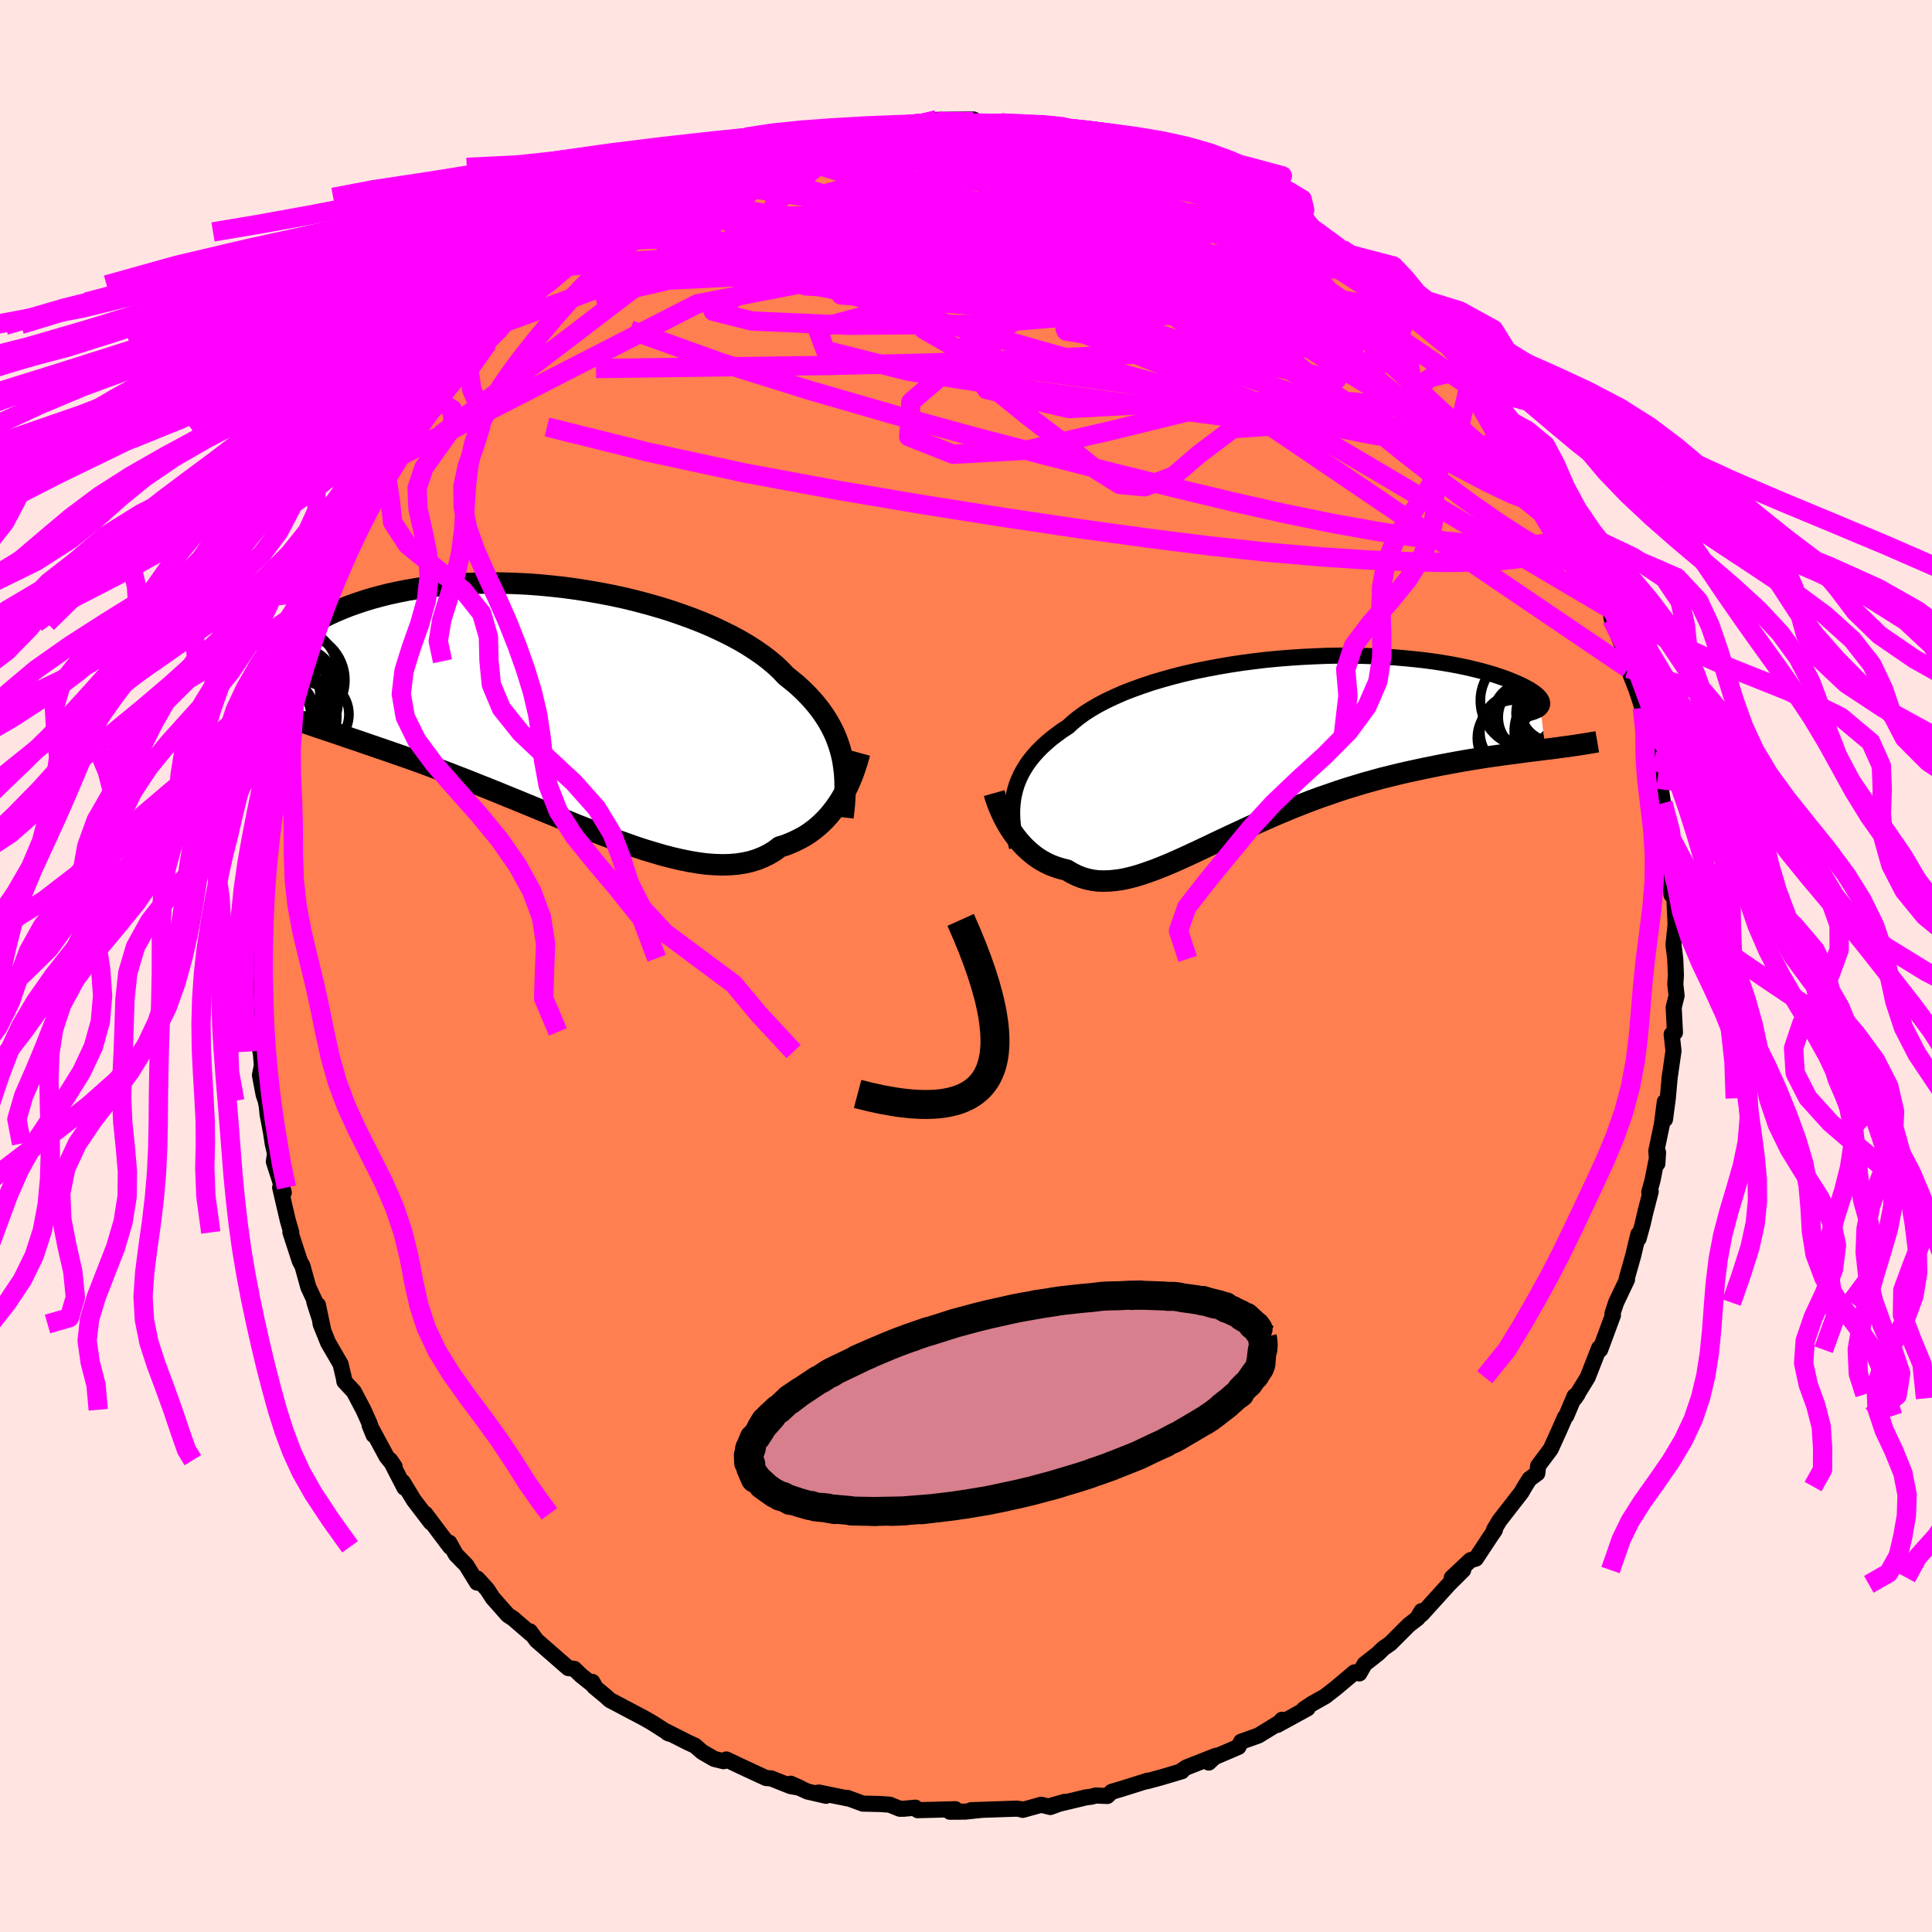 <svg xmlns="http://www.w3.org/2000/svg" width="500" height="500" viewBox="-100 -100 200 200"><defs><clipPath id="c"><path d="m29.36 5.19-.16-.61-.19-.59-.22-.59-.25-.58-.29-.57-.31-.56-.36-.56-.38-.55-.42-.54-.45-.53-.48-.52-.52-.52-.55-.51-.59-.49-.61-.49-.51-.54-.57-.54-.63-.53-.69-.53-.74-.51-.79-.51-.85-.5-.89-.48-.95-.47-.98-.46-1.03-.44-1.07-.42-1.1-.4-1.13-.39-1.16-.36-1.19-.34-1.21-.32-1.23-.3-1.24-.27-1.25-.24-1.26-.22-1.27-.2-1.26-.17-1.27-.14-1.25-.12-1.25-.09-1.24-.06-1.22-.04-1.21-.01-1.18.01-1.17.04-1.14.06-1.11.09-1.08.1-1.06.13-1.02.15-1 .17-.95.19-.93.2-.88.22-.85.23-.82.25-.78.26-.74.26-.71.28-.67.28-.64.29-.6.29-.57.29-.55.29-.51.29-.47.3-.45.3-.42.3-.39.3-.36.3-.33.3-.29.29-.28.3-.24.29-.22.29-.19.28-.16.28-.14.27.28 5.12.49.19.5.19.53.19.54.19.56.2.57.2.59.2.61.21.63.21.65.22.66.22.68.23.69.24.72.24.73.25.75.26.76.26.79.27.81.28.83.29.84.29.87.31.88.32.9.34.91.34.93.35.95.37.95.37.97.39.99.39.99.4 1 .41 1.01.41 1.02.42 1.02.42 1.02.42 1.03.42L.92 12l1.02.42 1.03.4 1.02.4 1.01.39 1.01.38 1 .35.99.35.97.32.97.29.95.28.93.24.91.21.89.18.88.15.85.11.83.06.8.03.78-.02.75-.06.72-.11.69-.15.67-.21.63-.25.61-.3.58-.35.54-.41.56-.17.53-.21.52-.23.5-.25.49-.27.46-.3.44-.32.43-.35.4-.36.39-.39.37-.4.34-.42.33-.43.31-.45.29-.46"/></clipPath><clipPath id="b"><path d="m-26.89 5.04.13-.51.16-.52.2-.5.23-.5.27-.49.3-.48.34-.48.37-.46.41-.46.44-.45.48-.44.51-.44.55-.42.57-.42.62-.4.51-.47.57-.46.63-.46.69-.44.74-.43.8-.42.85-.4.9-.4.95-.37 1-.36 1.03-.35 1.08-.32 1.11-.31 1.14-.29 1.17-.27 1.19-.24 1.22-.23 1.23-.21 1.24-.19 1.25-.16 1.26-.15 1.26-.12 1.26-.1 1.25-.08 1.24-.06 1.24-.05 1.21-.02h1.2l1.18.02 1.15.04 1.13.05 1.1.07 1.07.09 1.03.1 1 .11.97.13.92.14.89.15.84.16.81.17.76.18.72.18.68.19.64.19.59.2.56.19.51.2.48.2.44.19.4.19.36.19.33.18.29.19.25.18.22.17.18.18.14.16.11.17.07.15.04.15.01.15-.03.13-.06.13-.09.12.5 4.31-.62.08-.64.08-.66.08-.67.09-.68.09-.7.09-.72.1-.73.1-.74.11-.75.12-.77.12-.77.13-.79.14-.8.15-.81.15-.83.17-.84.17-.85.18-.87.19-.87.2-.89.22-.9.22-.9.25-.91.25-.92.28-.92.28-.92.3-.92.32-.93.32-.92.34-.93.36-.92.36-.91.38-.91.38-.91.4-.9.4-.89.4-.88.41-.87.4-.87.41-.85.4-.83.4-.83.39-.81.38-.8.37-.78.35-.77.34-.76.31-.73.29-.73.26-.7.24-.69.21-.67.17-.66.14-.64.09-.63.06-.6.02-.6-.02-.57-.07-.56-.12-.55-.16-.52-.21-.52-.26-.5-.3-.46-.11-.45-.13-.43-.15-.43-.17-.41-.2-.4-.22-.39-.24-.37-.26-.36-.29-.35-.3-.34-.33-.32-.34-.31-.36-.29-.37-.28-.38"/></clipPath><filter id="a"><feTurbulence baseFrequency=".05" numOctaves="3" result="noise" type="noise"/><feDisplacementMap in="SourceGraphic" in2="noise" scale="2"/></filter></defs><rect width="100%" height="100%" x="-100" y="-100" fill="#FFE4E1"/><path fill="coral" stroke="#000" stroke-linejoin="round" stroke-width="1.667" d="m73.49.91-.06.97.13 1.2-.3 1.2.04.81.09 1.8-.34.18.19 1.71-.4 2.79-.19 2.13-.29 2.17-.02-1.81-.3 2.33-.58 2.77.11 1.3.07-1.16-.57 2.88-.34 1.23.15-.06-.58 2.25-.24 1.05-.43 1.57-.03-.45-.55 2.28-.65 2.29.03.12-1.13 2.38-.38 1.14.05.17-1.32 3.57.04-.13-.15-.04-1.18 3.02-1.34 2.18.29-.42-.31.2-.86 2.04-.14.15-.53 1.21-.94 2.08-1.3 1.73-.09.78-.8.58-.5.79-.35.61-2.27 2.92-.55.92.08.05-.4.58-1.57 2.38-.56.16-1.93 1.81 1.18-.79-1.49 1.48-2.77 3.06-.44.36.39-.65-.39.72-.92.71-1.91 1.91-.75.53-.53.52-1.4 1.1-.54.96-.5-.11-1.95 1.64-1.08.84-1.4.79-.82.55.39-.09-3.12 1.71.47-.53-.24.28-2.2 1.35-1.79.64-.28.54-2.54 1.09-.53.53.74-.7-3.07 1.21-.44.3-.02.09-2.19.65-1.44.39.11-.07-2.67.84-1.07.32-.45.43-1.21-.05-.42.12-.56.07-3.6.86 1.36-.39-1.47.53-.95-.23-1.91.53-.07-.05-.54-.08-4.73.16 1.07-.03-1.72.18-1.55.01.57-.26-3.9.1-.24-.26-1.2.11h-.42l-1.04-.42-1-.07-1.78-.04-1.62-.6.15.08-3.1-.63.76.34-1.92-.44-1.74-.81.95.42-.96-.17-2.01-.8-.53-.04-2.14-.99-1.97-.93-.28.18-.98-.24-1.24-.72-.75-.65-.74-.34-2.23-1.13.13.15.19.08-1.82-1.16-.79-.45-3.56-1.88-.41-.38-1.21-1-.18-.49.27.48-1.44-1.15-.7-.68-.62-.08-3.29-2.87-.68-.93.02.17.06.07-1.83-1.58-.53-.34-1.58-1.79-.57-.88-1.02-1.12-.03.42-1.1-1.79-1.09-1.12-.68-1.22.09.43-2.57-3.42.57.89-1.76-2.3-1.14-1.88.17.59-1.47-2.85.45.66-.83-1.03-1.76-3.26.41 1.02-.42-1.21-.63-1.4-.99-1.88-.98-1.05-.05-.34-.35-1.47-1.29-2.22-.77-1.92-.28-1.97.52 2.46-.89-2.77.24.31-.86-1.84-.61-2.2-.27-.49-.98-3.01.09.03-.35-1.22-.8-3.43.38.52-1.03-3.19.12-.85-.24-1.03-.17-1.13-.36-1.89-.08-.84-.11-.55-.22-.66-.38-2.01.2-1-.37-4.52.22 3.08-.22-2.04-.01-2.3.01-1.43-.34-2.21.2-2.14-.2-.82.07 1.28.04-2 .3-2.95.03.05-.05-2.98.21-2.71.22-1.25-.06 1.61.12-.69.08-1.97.64-2.56-.3-.57.82-3.65.35-1.67.36-.93-.18.47.24-1.53.67-2.18.04-.87-.15.73.75-2.53.67-2.57-.17.56 1.14-2.73-.15.16.57-1.94 1.16-2.94.07-.45.2-.15.79-1.35.59-1.66.56-1.23 1-2.02.56-.86.45-1.13.58-.66.49-.95.95-1.57.37-.87.19-.55.57-.77 2.15-2.96.34-.83.91-.86.66-.94 1.44-1.9-1.29 1.64 1.29-1.65.6-1.14 1.7-1.63 1.51-1.58-1.06 1.01 2.34-2.5.26-.32-.38-.09 2.6-2.33 1.59-1.35-.54.67.9-.91.31-.18 2.28-1.93.41-.41 1.5-1.37.71-.38 2.48-1.39-.41.18.92-1.04 2.2-1.19-1.67 1.05 2.55-1.68 2.32-.9-.78.22 2.07-.97 2.23-1.01-.8.05 1.43-.36 1.88-1.03-.47.06.72-.01 2.24-.81-.37-.11 3.74-.99-1.16.35 2.35-.67.92-.59 2.75-.36 1.35-.25.3-.22.32-.19 1.41-.29.29.25 1.84-.33 2.81-.48-1.53.42 1.85-.49 1.62.16 2.54-.07-2.39-.3 3.81-.04-.05.22 2.84.12 1.04.18-.8-.17 2.4.04.54.32 2.44-.01-1.28.2 3.04.09 1.6.46-.36.1-.17-.3 2.08.63 2.64.39-.67-.02 1.96.87 2.67.48-1.1-.28.86.03 2.94 1.29.18-.03 2.47 1.2.81.29 1.47.83-.56-.31 2.66 1.42.39.24.65.36.96.83 1.89.66.5.15 1.2 1.33 1.45.72-1.02-.61 2.43 1.67.58.52-.03.02 2.17 1.6.69.6-.11-.32 1.68 1.45.04.33 1.78 1.31.95 1.19 1.95 2.14.02-.13 1.12 1.3.4.42 1.89 1.99-.01-.35.35.87.46.7.71.9 2.23 2.96-.62-1.24 1.71 2.94-.4-.64.47.22 1.14 2.17 1.16 1.88.6.91.73.67.52 1.28 1.02 1.59.99 1.79.86 2.02.6.78-.49-.92 1.19 2.94-.13.02.92 1.74.55 1.56.18.56.1.57 1.12 2.81.39.97.18 1.32.97 2.46-.39-1.14.9 2.76.71 2.67-.1.3.56 2.53-.03-.82.43 2.69.32.9-.04-.32.28 1.91-.1.28.25 2.07.69 3.03-.14 1.88.18 2.23.22-.11.23 1.05-.15-.54.13 2.66-.22 2.11.18 1.46.07 1.65-.06.97" filter="url(#a)"/><path fill="#fff" d="m-26.89 5.04.13-.51.16-.52.2-.5.23-.5.27-.49.3-.48.34-.48.37-.46.41-.46.44-.45.48-.44.51-.44.55-.42.57-.42.62-.4.51-.47.57-.46.63-.46.69-.44.74-.43.8-.42.85-.4.9-.4.95-.37 1-.36 1.03-.35 1.08-.32 1.11-.31 1.14-.29 1.17-.27 1.19-.24 1.22-.23 1.23-.21 1.24-.19 1.25-.16 1.26-.15 1.26-.12 1.26-.1 1.25-.08 1.24-.06 1.24-.05 1.21-.02h1.2l1.18.02 1.15.04 1.13.05 1.1.07 1.07.09 1.03.1 1 .11.97.13.92.14.89.15.84.16.81.17.76.18.72.18.68.19.64.19.59.2.56.19.51.2.48.2.44.19.4.19.36.19.33.18.29.19.25.18.22.17.18.18.14.16.11.17.07.15.04.15.01.15-.03.13-.06.13-.09.12.5 4.31-.62.08-.64.08-.66.08-.67.09-.68.09-.7.09-.72.1-.73.1-.74.11-.75.12-.77.12-.77.13-.79.14-.8.15-.81.15-.83.17-.84.17-.85.18-.87.19-.87.2-.89.22-.9.22-.9.25-.91.25-.92.28-.92.28-.92.3-.92.32-.93.32-.92.34-.93.36-.92.36-.91.38-.91.38-.91.4-.9.4-.89.4-.88.41-.87.4-.87.41-.85.4-.83.4-.83.39-.81.38-.8.37-.78.35-.77.34-.76.31-.73.29-.73.26-.7.24-.69.21-.67.17-.66.14-.64.09-.63.06-.6.02-.6-.02-.57-.07-.56-.12-.55-.16-.52-.21-.52-.26-.5-.3-.46-.11-.45-.13-.43-.15-.43-.17-.41-.2-.4-.22-.39-.24-.37-.26-.36-.29-.35-.3-.34-.33-.32-.34-.31-.36-.29-.37-.28-.38" filter="url(#a)" transform="translate(31.87 -22.84)"/><path fill="#fff" d="m29.36 5.19-.16-.61-.19-.59-.22-.59-.25-.58-.29-.57-.31-.56-.36-.56-.38-.55-.42-.54-.45-.53-.48-.52-.52-.52-.55-.51-.59-.49-.61-.49-.51-.54-.57-.54-.63-.53-.69-.53-.74-.51-.79-.51-.85-.5-.89-.48-.95-.47-.98-.46-1.03-.44-1.07-.42-1.1-.4-1.13-.39-1.16-.36-1.19-.34-1.21-.32-1.23-.3-1.24-.27-1.25-.24-1.26-.22-1.27-.2-1.26-.17-1.27-.14-1.25-.12-1.25-.09-1.24-.06-1.22-.04-1.21-.01-1.18.01-1.17.04-1.14.06-1.11.09-1.08.1-1.06.13-1.02.15-1 .17-.95.19-.93.2-.88.22-.85.23-.82.25-.78.26-.74.26-.71.28-.67.28-.64.29-.6.29-.57.29-.55.29-.51.29-.47.3-.45.3-.42.3-.39.3-.36.3-.33.3-.29.29-.28.3-.24.29-.22.29-.19.28-.16.28-.14.27.28 5.12.49.19.5.19.53.19.54.19.56.2.57.2.59.2.61.21.63.21.65.22.66.22.68.23.69.24.72.24.73.25.75.26.76.26.79.27.81.28.83.29.84.29.87.31.88.32.9.34.91.34.93.35.95.37.95.37.97.39.99.39.99.4 1 .41 1.01.41 1.02.42 1.02.42 1.02.42 1.03.42L.92 12l1.02.42 1.03.4 1.02.4 1.01.39 1.01.38 1 .35.99.35.97.32.97.29.95.28.93.24.91.21.89.18.88.15.85.11.83.06.8.03.78-.02.75-.06.72-.11.69-.15.67-.21.63-.25.61-.3.58-.35.54-.41.56-.17.53-.21.52-.23.5-.25.49-.27.46-.3.44-.32.43-.35.4-.36.39-.39.37-.4.34-.42.33-.43.31-.45.29-.46" filter="url(#a)" transform="translate(-42.23 -27.03)"/><g fill="none" stroke="#000" transform="translate(31.87 -22.84)"><path stroke-linejoin="round" stroke-width="1.667" d="m-26.59 10.54-.14-.57-.12-.57-.1-.56-.07-.56-.05-.56-.02-.54v-.55l.04-.53.06-.53.1-.53.13-.51.16-.52.2-.5.23-.5.27-.49.3-.48.34-.48.37-.46.41-.46.44-.45.48-.44.51-.44.55-.42.57-.42.62-.4.51-.47.57-.46.63-.46.69-.44.74-.43.8-.42.85-.4.9-.4.95-.37 1-.36 1.03-.35 1.08-.32 1.11-.31 1.14-.29 1.17-.27 1.19-.24 1.22-.23 1.23-.21 1.24-.19 1.25-.16 1.26-.15 1.26-.12 1.26-.1 1.25-.08 1.24-.06 1.24-.05 1.21-.02h1.2l1.18.02 1.15.04 1.13.05 1.1.07 1.07.09 1.03.1 1 .11.97.13.92.14.89.15.84.16.81.17.76.18.72.18.68.19.64.19.59.2.56.19.51.2.48.2.44.19.4.19.36.19.33.18.29.19.25.18.22.17.18.18.14.16.11.17.07.15.04.15.01.15-.03.13-.06.13-.09.12-.12.12-.15.1-.19.09-.21.09-.24.08-.26.07-.29.05-.32.05-.35.04-.36.04" filter="url(#a)"/><path stroke-linejoin="round" stroke-width="2.222" d="m-28.95 4.94.11.39.14.41.15.41.17.42.19.43.2.42.22.42.23.41.25.41.27.4.28.38.29.37.31.36.32.34.34.33.35.3.36.29.37.26.39.24.4.22.41.2.43.17.43.15.45.13.46.11.5.3.52.26.52.21.55.16.56.12.57.07.6.02.6-.02.63-.06.64-.09.66-.14.67-.17.69-.21.7-.24.73-.26.73-.29.76-.31.77-.34.78-.35.8-.37.81-.38.83-.39.83-.4.85-.4.87-.41.87-.4.88-.41.89-.4.9-.4.91-.4.91-.38.91-.38.92-.36.93-.36.92-.34.93-.32.92-.32.92-.3.92-.28.92-.28.91-.25.9-.25.9-.22.89-.22.87-.2.87-.19.85-.18.84-.17.83-.17.81-.15.8-.15.79-.14.77-.13.77-.12.75-.12.74-.11.73-.1.72-.1.7-.09.68-.09.67-.09.66-.08.64-.08.62-.08.61-.07.6-.08.57-.08.57-.07.54-.08.53-.08.51-.08.5-.08.48-.08.47-.08" filter="url(#a)"/><circle cx="24.999" cy="-.764" r="3.934" clip-path="url(#b)" filter="url(#a)"/><circle cx="28.389" cy="-.779" r="3.01" clip-path="url(#b)" filter="url(#a)"/><circle cx="25.274" cy="-1.399" r="3.944" clip-path="url(#b)" filter="url(#a)"/><circle cx="25.894" cy="-3.229" r="3.14" clip-path="url(#b)" filter="url(#a)"/><circle cx="26.179" cy="-4.624" r="4.802" clip-path="url(#b)" filter="url(#a)"/><circle cx="29.689" cy="-1.454" r="4.804" clip-path="url(#b)" filter="url(#a)"/><circle cx="26.929" cy="-2.909" r="3.702" clip-path="url(#b)" filter="url(#a)"/><circle cx="28.949" cy="-3.319" r="3.876" clip-path="url(#b)" filter="url(#a)"/><circle cx="29.569" cy="-.764" r="4.326" clip-path="url(#b)" filter="url(#a)"/><circle cx="28.889" cy="-3.744" r="3.342" clip-path="url(#b)" filter="url(#a)"/></g><g fill="none" stroke="#000" transform="translate(-42.23 -27.03)"><path stroke-linejoin="round" stroke-width="2.222" d="m29.49 11.64.08-.68.07-.68.04-.67.03-.65.01-.65-.02-.64-.04-.63-.08-.63-.09-.62-.13-.6-.16-.61-.19-.59-.22-.59-.25-.58-.29-.57-.31-.56-.36-.56-.38-.55-.42-.54-.45-.53-.48-.52-.52-.52-.55-.51-.59-.49-.61-.49-.51-.54-.57-.54-.63-.53-.69-.53-.74-.51-.79-.51-.85-.5-.89-.48-.95-.47-.98-.46-1.03-.44-1.07-.42-1.1-.4-1.13-.39-1.16-.36-1.19-.34-1.21-.32-1.23-.3-1.24-.27-1.25-.24-1.26-.22-1.27-.2-1.26-.17-1.27-.14-1.25-.12-1.25-.09-1.24-.06-1.22-.04-1.21-.01-1.18.01-1.17.04-1.14.06-1.11.09-1.08.1-1.06.13-1.02.15-1 .17-.95.19-.93.2-.88.22-.85.23-.82.25-.78.26-.74.26-.71.28-.67.28-.64.29-.6.29-.57.29-.55.29-.51.29-.47.3-.45.3-.42.3-.39.3-.36.3-.33.3-.29.29-.28.3-.24.29-.22.29-.19.28-.16.28-.14.27-.11.27-.09.26-.07.25-.04.25-.02.24v.23l.02.22.04.22.06.21.08.2" filter="url(#a)"/><path stroke-linejoin="round" stroke-width="2.222" d="m31.22 4.97-.12.44-.13.46-.15.46-.16.48-.18.49-.2.48-.21.49-.24.48-.25.48-.27.46-.29.46-.31.45-.33.43-.34.42-.37.4-.39.39-.4.36-.43.35-.44.32-.46.3-.49.27-.5.25-.52.23-.53.21-.56.17-.54.41-.58.35-.61.3-.63.25-.67.21-.69.15-.72.11-.75.06-.78.02-.8-.03-.83-.06-.85-.11-.88-.15-.89-.18-.91-.21-.93-.24-.95-.28-.97-.29-.97-.32-.99-.35-1-.35L5 13.61l-1.01-.39-1.02-.4-1.03-.4L.92 12l-1.03-.42-1.03-.42-1.02-.42-1.02-.42-1.02-.42-1.01-.41-1-.41-.99-.4-.99-.39-.97-.39-.95-.37-.95-.37-.93-.35-.91-.34-.9-.34-.88-.32-.87-.31-.84-.29-.83-.29-.81-.28-.79-.27-.76-.26-.75-.26-.73-.25-.72-.24-.69-.24-.68-.23-.66-.22-.65-.22-.63-.21-.61-.21-.59-.2-.57-.2-.56-.2-.54-.19-.53-.19-.5-.19-.49-.19-.48-.19-.45-.19-.44-.18-.42-.19-.41-.19-.39-.19-.38-.19-.36-.19-.34-.2-.33-.19" filter="url(#a)"/><circle cx="-25.218" cy=".977" r="3.57" clip-path="url(#c)" filter="url(#a)"/><circle cx="-27.488" cy="-3.328" r="4.696" clip-path="url(#c)" filter="url(#a)"/><circle cx="-27.243" cy="-1.593" r="3.542" clip-path="url(#c)" filter="url(#a)"/><circle cx="-26.598" cy="1.262" r="3.698" clip-path="url(#c)" filter="url(#a)"/><circle cx="-26.863" cy="-2.563" r="4.794" clip-path="url(#c)" filter="url(#a)"/><circle cx="-27.073" cy="-.263" r="4.302" clip-path="url(#c)" filter="url(#a)"/><circle cx="-29.168" cy="1.052" r="4.026" clip-path="url(#c)" filter="url(#a)"/><circle cx="-29.493" cy="-.948" r="4.846" clip-path="url(#c)" filter="url(#a)"/><circle cx="-27.193" cy="-1.728" r="4.314" clip-path="url(#c)" filter="url(#a)"/><circle cx="-29.043" cy="1.122" r="3.466" clip-path="url(#c)" filter="url(#a)"/></g><g fill="none" stroke="#F0F" stroke-linejoin="round" stroke-width="2"><path d="m-23.91-82.62 1.65-.6 1.55-.47 1.68-.42 1.81-.41 1.94-.4 2.02-.4 1.98-.37 1.86-.33 1.66-.29 1.46-.23 1.31-.2 1.13-.17.92-.16.61-.14.25-.12-.01-.04-.13.05" filter="url(#a)"/><path d="m-17.11-84.85 1.57-.35 2.2-.01 2.33.28 2.48.52 2.73.73 3.09.91L.76-81.7l3.82 1.22 4.08 1.36 4.29 1.48 4.45 1.57 4.56 1.63 4.65 1.66 4.71 1.72 4.83 1.82 4.93 1.96 4.87 2M30.82-79.35l.82.52 1.13.68 1.24.75 1.21.78 1.15.8 1.08.79 1.02.76.97.73.91.69.82.62.71.52.58.42.44.32.3.24.16.15-.01.04-.21-.09-.46-.3-.76-.56-1.07-.82-1.32-1.05-1.51-1.19" filter="url(#a)"/><path d="m26.86-81.53.87.53.54.45.39.49.14.48-.13.47-.42.46-.74.45-1.11.44-1.53.42-1.97.39-2.44.38-2.91.37-3.38.35-3.86.34-4.34.32-4.84.29-5.37.26-5.92.25-6.55.27-7.24.31-8.01.38m-11.52 2.92 1.68-1.43 1.3-1.07 1.27-.94 1.25-.88 1.19-.8 1.11-.74 1.03-.68.98-.62.94-.57.88-.51.8-.45.67-.36.49-.25.28-.14h.05l-.19.14-.43.28-.66.44-.92.61-1.22.79-1.56 1-1.95 1.23-2.3 1.48m14.63-8.69.17-.01 1.11-.16 1.64-.26 1.96-.27 2.18-.24 2.35-.22 2.5-.19 2.61-.16 2.63-.13 2.6-.08 2.54-.05H.59l2.4.01 2.34.01h2.25l2.11-.02 1.9-.06 1.69-.08 1.53-.07 1.46.01 1.32.1" filter="url(#a)"/><path d="m-11.47-86.46 1.23-.11h1.47l1.74.04 1.87.09 1.96.16 2.06.21 2.16.26 2.25.29 2.31.33 2.34.37 2.34.38 2.27.4 2.17.38 2.03.36 1.87.34 1.73.29 1.56.26 1.37.2 1.19.17.97.13" filter="url(#a)"/><path d="m12.19-86.08.53-.01 1.11.24 1.01.29.73.29.42.26.07.23-.26.19-.61.18-.94.18-1.32.19-1.75.15-2.3.11-2.95.05-3.69.01-4.47-.02-5.18-.05-5.63-.17M43.9-70.04l1.13 1.22.2 1.16-.72.98-1.65.8-2.54.65-3.42.54-4.35.45-5.31.38-6.31.35-7.29.37-8.25.37-9.23.35-10.28.25-11.42.15-12.76.17M3.57-87.29l.64.08.69.04.92.06.96.09.85.1.66.09.39.09.03.05-.4.02-.86-.03-1.29-.05-1.7-.06-2.19-.07-2.98-.15" filter="url(#a)"/><path d="m59.81-50.5.49.73.16.78-.19.66-.66.33-1.21-.16-1.82-.67-2.42-1.15-3.03-1.58-3.63-1.99-4.28-2.41-4.94-2.87-5.61-3.35-6.32-3.84-7.09-4.35-7.88-4.92-8.45-5.57m9.26-5.22.69.08 1.6.51 1.83.73 1.89.86 1.95.96 1.99 1.04 2.05 1.11 2.13 1.2 2.22 1.29 2.26 1.35 2.24 1.36 2.16 1.34 2.04 1.28 1.91 1.22 1.8 1.16 1.67 1.1 1.52 1.01 1.31.87 1.11.71.97.62" filter="url(#a)"/><path d="m-39.29-74.22 1.44-.48 2.31-.38 2.92-.16 3.59.03 4.29.21 5 .35 5.68.46 6.31.57 6.88.73 7.36.87 7.74 1.01 8.03 1.12 8.32 1.21 8.72 1.39M28.33-80.7l.41.23 1.13.69 1.23.79 1.29.85 1.36.92 1.39.95 1.38.97 1.32.96 1.25.93 1.18.89 1.1.85 1.01.79.91.69.75.57.56.41.34.2.09-.01-.17-.23-.4-.41-.62-.58-.79-.69M4.61-87.11l.14-.07.89.04.94.11.8.12.59.13.36.13.06.14-.27.13-.58.13-.88.15-1.19.17-1.56.17-2.03.18-2.61.17-3.37.18-4.22.22-5.05.35" filter="url(#a)"/><path d="m58.05-53.29.88 1.42.6.96.43.82.3.77.14.68-.07.49-.34.22-.63-.1-.93-.4-1.24-.68-1.53-.94-1.83-1.19-2.13-1.46-2.44-1.74-2.77-2.04-3.13-2.37-3.54-2.72-3.95-3.12-4.36-3.54-4.69-3.94-4.89-4.33-5.1-4.74m10.94.23 1.88 1.05 1.28.81 1.22.84 1.33.93 1.4 1.01 1.43 1.06 1.39 1.09 1.35 1.09 1.32 1.08 1.27 1.07 1.25 1.05 1.2 1 1.11.94 1.01.83.9.73.77.62.66.54.54.44.35.29.1.07-.2-.22-.41-.42" filter="url(#a)"/><path d="m34.32-77.5.62.45.58.59.34.48.11.42-.11.37-.34.35-.62.31-.94.26-1.28.2-1.66.15-2.01.12-2.39.1-2.76.06h-3.17l-3.61-.11-4.08-.24-4.58-.39-5.11-.54-5.66-.66-6.27-.77-6.93-.85-7.45-.97m84.06 29.62.8 1.52.38 1.33-.12.94-.6.57-1.02.34-1.4.21-1.79.1-2.18-.02-2.59-.15-3.02-.29-3.46-.45-3.89-.61-4.36-.79-4.83-.99-5.34-1.2-5.87-1.41-6.44-1.59-7-1.79-7.6-1.99-8.17-2.24-8.72-2.52-9.16-2.87-9.44-3.39" filter="url(#a)"/><path d="m63.93-43.15.24.36-.02.33-.16.38-.36.28-.61.06-.91-.22-1.23-.52-1.56-.81-1.94-1.14-2.33-1.51-2.75-1.92-3.18-2.35-3.61-2.81-4.05-3.26-4.53-3.73-5.06-4.27-5.62-4.85-6.18-5.44-6.71-6.02" filter="url(#a)"/><path d="m37.47-75.3-.07.04.54.48.43.48.2.37-.08.26-.38.13-.71.01-1.04-.08-1.39-.18-1.79-.28-2.23-.44-2.74-.63-3.29-.87-3.88-1.14-4.49-1.42-5.11-1.68-5.66-1.97-6.2-2.26" filter="url(#a)"/><path d="m12.19-86.08.45.01.89.31.65.43.22.48-.22.53-.68.58-1.13.63-1.58.73-2.04.86-2.57.98-3.16 1.12-3.81 1.22-4.51 1.31-5.19 1.37-5.84 1.4-6.47 1.43-7.24 1.52-8.33 1.92M23.4-82.99l.82.33 1.29.59 1.25.6 1.12.57 1.03.54.95.51.87.49.77.43.65.37.49.29.29.2.05.07-.24-.06-.56-.23-.91-.39-1.29-.58-1.65-.76-1.99-.92-2.23-1.03-2.5-1.14m42.43 39.82.76 1.93.45 1.18.34.91.22.69.08.48-.05.27-.18.02-.36-.28-.59-.71-.84-1.19-1.11-1.71-1.38-2.23-1.63-2.73-1.91-3.31-2.29-3.99-2.77-4.83m-68.97-26.65 2.18-.28 1.57-.21 1.36-.13 1.43-.08 1.62-.04 1.79-.02h3.88l1.94.01h1.88l1.8.01 1.71.01 1.6.03 1.46.03 1.28.02h1.04l.71-.03.37-.06.15-.06h.26" filter="url(#a)"/><path d="m3.81-87.28 1.58.15.72.27.09.39-.45.51-1.04.66-1.69.83-2.41 1.01-3.13 1.22-3.83 1.45-4.52 1.68-5.28 1.86-6.11 2.02-7.11 2.25-8.51 2.75" filter="url(#a)"/><path d="m28.33-80.7.27.15.76.45.6.42.35.33.1.25-.18.16-.54.05-.96-.07-1.42-.22-1.92-.39-2.46-.55-3.03-.72-3.6-.89-4.15-1.06-4.72-1.26-5.55-1.5m-37.98 9.56.46-.16 1.72-.4 2.53-.34 3.23-.28 3.9-.23 4.51-.2 5.01-.12 5.41-.05 5.75.03 6.02.09 6.26.16 6.5.21 6.72.31 7.02.46m27.5 20.83.64.79.77 1.24.67 1.15.53.93.36.76.22.63.06.48-.14.27-.37.01-.64-.29-.9-.6-1.18-.89-1.44-1.16-1.71-1.45-1.99-1.74-2.27-2.06-2.57-2.4-2.88-2.75-3.23-3.13-3.63-3.58-4.12-4.08-4.6-4.6" filter="url(#a)"/><path d="m56.84-55.04-.31-.28-.36.32-.71.56-1.25.45-1.92.18-2.63-.12-3.35-.39-4.11-.65-4.92-.96-5.8-1.31-6.73-1.72-7.7-2.11-8.67-2.45-9.61-2.76-10.48-3.13L-22.97-73m15.04-13.83 1.58-.22.98-.06 1.16-.05 1.32-.05 1.34-.04 1.33-.03 1.32.01 1.28.03 1.18.05 1.03.05.83.04.64.04.44.03.21.03-.02.02h-.32L5.68-87l-1.1-.06-1.49-.07-1.72-.06-1.82-.01" filter="url(#a)"/><path d="m3.57-87.29.73.14.98.21 1.41.35 1.69.47 1.85.58 1.95.67 2.02.73 2.05.79 2.07.83 2.09.84 2.1.86 2.11.84 2.05.8 1.96.76 1.83.71 1.7.67 1.56.63 1.41.6 1.23.53 1 .42.81.34m-64.21-7.12 1.11-.62.62-.27.65-.19.73-.16.7-.12.61-.03.47.08.31.2.11.35-.15.51-.47.7-.82.91-1.17 1.11-1.49 1.31-1.78 1.52-2.06 1.7-2.37 1.89-2.73 2.13-3.16 2.41-3.62 2.77-4.14 3.15-4.68 3.54-5.05 3.76" filter="url(#a)"/><path d="m-17.11-84.85 1.35-.48 1.48-.34 1.14-.25.8-.18.61-.12.51-.05h.41l.3.06.11.12-.11.2-.38.28-.7.38-1.03.48-1.42.61-1.82.74-2.25.89-2.69 1.02-3.15 1.14-3.62 1.23-4.15 1.44m93.8 30.72.68 1.6.08 1.12-.49.69-.99.49-1.44.41-1.86.37-2.32.28-2.79.17-3.27.05-3.77-.07-4.3-.18-4.83-.32-5.38-.47-5.95-.64-6.52-.82-7.11-.98-7.72-1.15-8.37-1.32-9.01-1.52-9.59-1.78-10.05-2.17-10.46-2.6m61.41-28.71 1.56.29.98.3 1.24.51 1.52.69 1.65.8 1.66.85 1.59.86 1.49.83 1.4.79 1.3.75 1.21.69 1.12.63 1.01.57.91.51.76.43.6.35.39.23.19.1-.03-.04-.24-.18-.42-.31-.64-.46-.94-.71" filter="url(#a)"/><path d="m-26.67-81.33.05-.14.93-.4 1.16-.47 1.22-.45 1.27-.44 1.33-.44 1.33-.43 1.26-.41 1.1-.35.84-.26.48-.15.03-.01-.5.15-1.04.3-1.66.45M43.9-70.04l1.3 1.16.74 1 .17.68-.41.33-.97.01-1.54-.27-2.15-.57-2.78-.85-3.44-1.14-4.11-1.4-4.78-1.66-5.48-1.98-6.3-2.33-7.25-2.73-8.24-3.18" filter="url(#a)"/><path d="M7.91-86.73 5.77-81.3l-9.86 4.69-2.95 5.58 2.64 5.12 4.3 2.48 2.8-.74-.27-2.91-3.45-3.35-5.63-2.47-6.18-1.25-5.08-.7-2.62-1.32.7-2.68 4.08-3.65 6.05-3.12 3.05-1.27" filter="url(#a)"/><path d="m-11.79-86.27 25.67 4.71-.36-.47-4.47.84 1.4 4.41 7.65 6.95 9.3 6.88 6.24 4.68.76 1.91-4.97-.18-9.8-1.29-12.82-1.76-12.76-1.98-8.61-2.17-.84-2.25 7.88-2.11 13.94-1.49 15.32.08 13.19 2.64 7.45 2.42-14.61-16.56" filter="url(#a)"/><path d="m-28.9-80.32 7.47 5.67 19.78 1.61 9.9 3.21-.34 1.94-4.63-1.15-4.65-3.09-3.9-3.04-3.8-1.96-3.49-1.11-2.08-.87.32-.9 2.89-.8 5-.45 6.41-.05 7.89.52 13.09 2.18 21.33 7.11" filter="url(#a)"/><path d="M26.05-81.82 5.09-80.33l-3.66 5.21 4.1 4.58-.7 3.91-5.63 4.01-4.9 4.23-.23 3.59 4.6 1.82 7.61-.42 8.8-2.04 9.04-2.22 8.69-1.06 7.31.33 4.18.56-1.06-1.33-7.67-4.73-13.54-7.4-14.78-6.32-5.01-1.17 32.08 1.28" filter="url(#a)"/><path d="m-23.91-82.62 39.35 11.59 22.25 11.54 5.51 3.61-5-.49-10.33-1.92-11.52-2.04-9.18-1.25-4.51.18.37 1.72 3.45 2.8 4 3.05 3.08 2.51 2.36 1.47 2.58.24 2.96-1.09 2.71-2.32 3.46-2.61 8.55-.57 14.45 2.36 1.72-7.46" filter="url(#a)"/><path d="m-41.2-72.44 11.31-.86 19.07 3.86 18.22.24 9.36-3.11.56-3.94-4.4-3-5.21-1.55-3.4-.33-1 .47.74 1.01 2.08 1.54 4.14 2.33 6.91 3.33 8.01 3.94 3.35 2.65-9.47-1.95-25.64-7.55-23.62-4.21" filter="url(#a)"/><path d="M66.57-37.03 31.26-57.88l-19.28-7.65-3.8-4.5.7-1.99-1.53.09-6.05.7-9.01.09-8.19-.72-3.83-1.08 1.98-.83 6.91.01 9.27 1.35 8.06 2.42 2.9 1.4-4.38-3.2-7.81-8.4-13.39-5.25" filter="url(#a)"/><path d="m-33.39-78.04 46.93 4 15.84 5.1 1.97 4.59-3.55 3.64-7.24 2.47-9.9.53-8.53-1.97-2.44-4.21 4.54-5.3 6.97-4.86 2.53-3.19-5.94-.89-11.19 1.64-1.05 3.66 46.05.73" filter="url(#a)"/><path d="m-39.29-74.22 6.04 3.34 21-1.05 14.01 1.97 3.2 1.35-2.7-1.25-2.74-2.54.84-1.55 5.44.68 8.73 2.61 9.17 3.11 6.28 1.97 1.02-.19-4.77-2.4-9.14-3.85-10.67-4.13-8.67-3.26-3.17-1.37 5.4 1.54 16.09 5.76 25.46 11.92 22.51 18.27" filter="url(#a)"/><path d="m26.86-81.53-44.89 10.59 1.4.53L1.38-69.3l17.78 1.33 10.47.44 2.15-.18-4.24-.04-7.26.44-6.59.71-3.44.58.12.29 2.51.42 3.91 1.18 5.4 1.84 6.82.87 5.8-2.57.48-6.6-6.65-7.55-16.09-8.04" filter="url(#a)"/><path d="M59.81-50.5 8.84-67.76l-21.78-1.71 1.28-.47 8.69-1.09 6.07-.69.65.01-3.39-.13-4.3-1.18-1.92-2.27 2.1-2.39 4.77-1.11 3.35.9-2.73 2-10.64.93-15.24-.17-24.09 8.72" filter="url(#a)"/><path d="M68.54-30.8 21.47-62.7 8.01-71.44l.93-2.72.62-1.11-2.88-.6L2.56-76l-3.16.66-1.73 1.61-.7 2.1.09 1.71.69.48.61-.96-.34-1.86-1.15-1.72-.34-.71 1.94.35 2.06.63-5.79.8-22.55 4.36-31 15.89" filter="url(#a)"/><path d="m-19.46-84.18 43.32 13.26L39.49-63l-1.09 2.24-10.07-1.91-11.94-3.92-8.84-3.81-4.08-2.45.24-.83 3.62.53 6.19 1.57 7.72 2.3 7.39 2.49 4.53 1.78-.49.08-5.91-2.18-8.84-4.08-6.82-4.61-.07-3.36 7.35-.42 11.93 4.77 24.82 16.83" filter="url(#a)"/><path d="M46.63-67.54.84-75.95l-12.57-3.78-4.12.11.87 1.1 4.68.44 5.17-.23 2.87-.07.7.77.98 1.64 3.29 1.82 5.08 1.08 3.9-.13-.3-.98-5.22-.97-8.38-.62-8.32-1.43-1.24-4.19 18.52-5.53" filter="url(#a)"/><path d="m-27.47-81.28 40.58 6.18 15.25 4.34-1.15-.34-4.11-.42.38 1.65 5.18 3.05 6.83 2.79 5.64 1.5 3.35.19 1.11-.61-.97-1.03-3.25-1.53-5.62-2.3-7.27-3.02-7.12-3.1-4.86-2.23-1.95-.83-1.27.03-5.11-.66-11.42-2.47-12.14-3.21-4.07-.88" filter="url(#a)"/><path d="M.73-87.41 12.68-70.1l-5.89.97 4.94-1.28 10.96.94 10.28 2.67 6.17 2.5.99.77-3.92-1.46-7.73-2.96-10.17-3.02-11.48-1.78-11.8-.01-10.81 1.4-7.81 1.93-2.58 1.65 4.01 1.01 9.95.44 13.19-.1 12.85-1.04 9.02-2.87-.99-6.23-24.89-11.02M72.3-14.51l1.97 3.7 1.39 2.65.4 2.51.4 2.59.82 2.63 1.24 2.62 1.46 2.64 1.49 2.68 1.37 2.72 1.22 2.7 1.06 2.63.91 2.52.71 2.39.44 2.32.2 2.3.13 2.34.38 2.41.93 2.47 1.53 2.5 1.89 2.51 1.72 2.48 1.02 2.42.26 2.25.7 2.1M-3.03-87.59l-1.07.32-1.81.24-1.92.24-1.95.28-2.05.38-2.18.49-2.29.57-2.37.66-2.39.72-2.39.78-2.39.84-2.39.89-2.4.96-2.41 1.03-2.37 1.12-2.31 1.23-2.26 1.36-2.25 1.47-2.27 1.55-2.24 1.53-2.01 1.31-1.77.88" filter="url(#a)"/><path d="m-3.03-87.59-1.39.32-2.16.25-2.11.24-2.07.31-2.18.4-2.42.5-2.74.6-3.04.67-3.28.75-3.4.81-3.46.87-3.47.94-3.45 1.02-3.44 1.1-3.4 1.19-3.35 1.29-3.32 1.38-3.32 1.45-3.43 1.5-3.62 1.56-3.86 1.59-4.05 1.63-4.09 1.66-3.92 1.67-3.63 1.7-3.34 1.71-3.22 1.79-3.27 1.91-3.39 2.1-3.34 2.24-2.8 2.25-1.7 2.24" filter="url(#a)"/><path d="m-3.03-87.59-1.29.32-2.14.25-2.5.23-2.81.3-3.1.39-3.35.49-3.51.59-3.53.66-3.44.74-3.31.79-3.31.86-3.51.91-3.91.99-4.39 1.07-4.81 1.16-5.04 1.26-5.04 1.36-4.83 1.45-4.57 1.5-4.46 1.54-4.63 1.56-5.01 1.61-5.52 1.7-6.12 1.78-7.2 1.81-9.67 2.11" filter="url(#a)"/><path d="m-.64-87.29-3.33.02-2.64.22-2.48.33-2.35.42-2.32.51-2.33.59-2.35.67-2.32.71-2.27.75-2.26.8-2.29.86-2.36.93-2.45 1.01-2.51 1.08-2.53 1.15-2.53 1.22-2.51 1.29-2.55 1.38-2.61 1.47-2.68 1.55-2.7 1.6-2.6 1.65-2.41 1.73-2.29 1.9-2.39 2.27-2.47 2.67" filter="url(#a)"/><path d="m-7.93-86.83-1.89.22-1.78.43-1.92.55-2.15.64-2.28.71-2.25.77-2.1.83-1.93.89-1.8.96-1.74 1.04-1.74 1.13-1.77 1.22-1.78 1.31-1.78 1.4-1.73 1.47-1.67 1.53-1.59 1.57-1.5 1.6-1.45 1.64-1.4 1.68-1.37 1.7-1.33 1.75-1.25 1.8-1.14 1.87-.96 1.96-.73 2.06-.48 2.13-.27 2.2-.14 2.25-.15 2.29-.29 2.33-.52 2.35-.72 2.35-.73 2.33-.37 2.23.44 2.09" filter="url(#a)"/><path d="m-7.93-86.83-2.03.22-2.08.41-2.23.54-2.29.62-2.28.7-2.27.75-2.27.8-2.27.86-2.27.93-2.26.99-2.25 1.07-2.28 1.18-2.34 1.27-2.43 1.37-2.5 1.45-2.54 1.51-2.49 1.53-2.38 1.57-2.21 1.61-2.04 1.68-1.9 1.72-1.8 1.67-1.54 1.45-.56.78" filter="url(#a)"/><path d="m-9.77-86.5-2.93.19-2.1.46-2.52.65-3.33.72-4.06.75-4.28.76-3.91.82-3.18.88-2.53.96-2.21 1.04-2.27 1.12-2.64 1.19-3.13 1.26-3.64 1.34-4.07 1.42-4.33 1.51-4.32 1.58-4.05 1.65-3.58 1.72-3.16 1.78-3.03 1.84-3.35 1.89-4.11 1.93-5.05 1.96-5.78 2-6.02 2.04-5.86 2.05-5.66 2.03-5.78 2.04-6.15 2.18-8.7 2.69" filter="url(#a)"/><path d="m-9.77-86.5-1.59.19-2.14.46-2.72.64-3.23.72-3.82.74-4.48.76-4.9.81-4.89.87-4.43.96-3.68 1.03-2.93 1.11-2.36 1.18-2.16 1.24-2.38 1.33-2.99 1.41-3.77 1.49-4.54 1.57-5.11 1.64-5.46 1.7-5.64 1.78-5.75 1.84-5.93 1.88-6.16 1.92-6.39 1.93-6.53 1.99-6.54 2.11-6.86 2.15-8.36 2.15" filter="url(#a)"/><path d="m-9.77-86.5-1.99.19-2.6.46-2.86.63-2.77.72-2.62.74-2.69.76-3.03.8-3.55.86-4.06.95-4.3 1.03-4.15 1.1-3.7 1.17-3.18 1.24-2.9 1.31-3 1.4-3.47 1.48-4.19 1.56-5.01 1.63-5.75 1.69-6.24 1.77-6.19 1.84-5.53 1.9-4.61 1.88-4.27 1.84-4.95 2-6.06 2.89" filter="url(#a)"/><path d="m-10.06-86.75-2.52.5-3.12.58-3.29.66-2.88.72-2.47.78-2.31.83-2.31.89-2.39.96-2.49 1.04-2.62 1.13-2.81 1.22-3.11 1.32-3.49 1.4-3.89 1.47-4.34 1.53-4.79 1.57-5.22 1.61-5.58 1.64-5.76 1.67-5.69 1.71-5.36 1.74-4.9 1.8-4.48 1.88-4.24 1.96-4.22 2.05-4.28 2.13-4.18 2.21-3.79 2.24-3.3 2.29-3.22 2.33-4.05 2.35-5.63 2.35-6.64 2.32-5.25 2.23-1.98 2.09" filter="url(#a)"/><path d="m-10.06-86.75-1.9.5-2.2.58-2.36.66-2.44.72-2.48.77-2.45.83-2.37.89-2.29.95-2.24 1.03-2.24 1.13-2.29 1.21-2.41 1.32-2.56 1.4-2.72 1.47-2.84 1.52-2.89 1.57-2.84 1.6-2.69 1.64-2.46 1.67-2.2 1.69-2.04 1.73-2.02 1.79-2.2 1.85-2.57 1.95-3 2.05-3.37 2.14-3.55 2.2-3.46 2.24-3.19 2.28-2.85 2.33-2.61 2.37-2.52 2.41-2.81 2.76" filter="url(#a)"/><path d="m-10.06-86.75-2.98.49-3.86.57-4.3.64-4.31.7-3.86.76-3.39.8-3.24.86-3.42.92-3.7.98-3.85 1.07-3.81 1.17-3.74 1.27-3.93 1.37-4.41 1.45-4.98 1.51-5.24 1.52-4.99 1.55-4.61 1.6-4.73 1.69-5.62 1.78-6.81 1.79-8.39 2.1" filter="url(#a)"/><path d="m-10.06-86.75-1.98.49-2.26.58-2.75.65-3.19.72-3.54.76-3.83.82-4.07.88-4.25.94-4.31 1.02-4.22 1.1-4 1.2-3.73 1.3-3.48 1.39-3.33 1.46-3.35 1.52-3.54 1.55-3.92 1.59-4.4 1.63-4.86 1.65-5.18 1.67-5.27 1.69-5.13 1.71-4.97 1.77-4.98 1.91-5.18 2.09-5.58 2.24-6.4 2.24-6.67 2.23M72.05-16.58l.7 4.35.61 3.21.9 2.65L76-3.87l2.89 2.52 3.72 2.54 3.83 2.57 3.26 2.59 2.45 2.6 1.74 2.61 1.24 2.59.93 2.57.71 2.55.54 2.52.45 2.49.41 2.48.3 2.48.05 2.48-.4 2.47-.9 2.44L96 39.02l-1.14 2.33-.64 2.27.09 2.23.74 2.21 1.04 2.22.9 2.23.43 2.22-.07 2.18-.37 2.13-.48 2.02-.99 1.78-2.05 1.17" filter="url(#a)"/><path d="m-11.47-86.46-1.92.51-3.97.71-4.75.76-4.1.77-2.9.76-1.94.81-1.51.88-1.49.96-1.7 1.05-2.08 1.13-2.58 1.19-3.22 1.27-3.89 1.34-4.46 1.43-4.77 1.51-4.69 1.58-4.23 1.66-3.52 1.72-2.77 1.79-2.24 1.84-2.11 1.89-2.44 1.93-3.07 1.97-3.75 2-4.17 2.03-4.23 2.05-4.04 2.07-3.91 2.11-3.95 2.26-4.19 2.56-5.74 2.88" filter="url(#a)"/><path d="m-13.44-85.8-3.37.77-3.68.72-3.15.77-2.38.83-1.95.88-1.96.94-2.29 1.01-2.77 1.1-3.35 1.21-3.93 1.3-4.41 1.4-4.76 1.47-4.89 1.52-4.79 1.56-4.45 1.59-3.96 1.62-3.45 1.65-3.16 1.67-3.19 1.68-3.57 1.7-4.1 1.77-4.61 1.91-4.99 2.09-5.18 2.23-5.01 2.24-4 2.22" filter="url(#a)"/><path d="m-17.11-84.85-2.27.54-3.63.77-3.39.82-2.59.87-2.18.93-2.32 1-2.72 1.09-3.05 1.19-3.22 1.3-3.26 1.39-3.18 1.47-3.04 1.51-2.85 1.54-2.67 1.57-2.59 1.61-2.67 1.66-2.83 1.67-2.96 1.64-2.97 1.59-3.01 1.58-3.26 1.69-2.44 1.8" filter="url(#a)"/><path d="m-19.46-84.18-3.62.65-2.71.66-2.12.74-2.79.88-3.66 1-3.98 1.09-3.63 1.16-2.98 1.22-2.45 1.29-2.31 1.37-2.54 1.46-2.98 1.55-3.47 1.61-3.91 1.69-4.26 1.75-4.57 1.82-4.79 1.86-4.87 1.91-4.68 1.95-4.16 1.99-3.34 2.03-2.39 2.06-1.57 2.11-1.1 2.16-1.16 2.22-1.79 2.29-2.89 2.37-4.25 2.45-5.51 2.49-6.32 2.51-6.29 2.47-5.23 2.39-3.3 2.28-1.21 2.2-.16 2.25-1.71 2.56-5.71 3.44" filter="url(#a)"/><path d="m-18.3-84.53-3.13.97-2.61.89-2.37.88-2.48.95-2.75 1.02-3 1.12-3.13 1.23-3.09 1.34-2.92 1.42-2.68 1.49-2.41 1.54-2.18 1.57-2.03 1.61-1.96 1.63-1.95 1.66-1.97 1.7-2.02 1.72-2.15 1.77-2.38 1.85-2.75 1.95-3.2 2.05-3.58 2.14-3.74 2.19-3.57 2.24-3.14 2.27-2.63 2.32-2.24 2.36-2.13 2.4-3.77 2.75" filter="url(#a)"/><path d="m-18.3-84.53-4.08.97-4 .89-2.99.88-2.21.95-2.02 1.02-2.25 1.12-2.72 1.23-3.19 1.34-3.51 1.42-3.59 1.49-3.38 1.54-3 1.57-2.61 1.61-2.3 1.63-2.18 1.66-2.22 1.7-2.39 1.72-2.66 1.77-2.99 1.85-3.31 1.95-3.57 2.05-3.64 2.14-3.53 2.19-3.27 2.24-3.09 2.27-3.26 2.32-3.87 2.36-4.39 2.4-3.12 2.75" filter="url(#a)"/><path d="m-22.04-83.54-1.79.68-2.76.69-3.15.86-2.65 1.01-2.04 1.09-1.73 1.16-1.76 1.2-1.98 1.27-2.28 1.35-2.6 1.45-2.88 1.52-3.09 1.6-3.26 1.67-3.39 1.74-3.48 1.79-3.55 1.85-3.61 1.9-3.65 1.93-3.69 1.97-3.74 2-3.75 2.03-3.6 2.06-3.27 2.09-2.87 2.15-2.64 2.22-2.73 2.32-3.03 2.39-3.57 2.52-5.8 3.47m182.53 16.7.77 2.89.35 2.98.29 2.71.51 2.63.85 2.64 1.13 2.66 1.27 2.66 1.22 2.68 1.07 2.71.81 2.71.51 2.69.15 2.62-.21 2.53-.51 2.45-.69 2.4-.71 2.38-.63 2.4-.46 2.43-.3 2.46-.2 2.46-.18 2.45-.24 2.41-.37 2.35-.55 2.28-.76 2.23-1.03 2.18-1.28 2.14-1.46 2.11-1.48 2.08-1.28 2.02-.93 1.92-.6 1.74-.49 1.39" filter="url(#a)"/><path d="m-23.91-82.62-1.22.4-2.9.87-4.82 1.04-5.68 1.13-5.13 1.17-4.04 1.21-3.21 1.27-2.78 1.37-2.52 1.45-2.21 1.54-1.92 1.62-1.81 1.68-2 1.74-2.43 1.81-2.96 1.86-3.46 1.9-3.88 1.94-4.33 1.98-4.96 2.01-5.81 2.04-6.71 2.08-7.29 2.13-7.22 2.18-6.33 2.26-4.91 2.36-3.48 2.46-2.62 2.55-2.61 2.62-3.47 2.57-5.12 2.3-6.12 1.9" filter="url(#a)"/><path d="m-28.9-80.32-4.79 1.14-4.56 1.25-3.17 1.17-2.83 1.23-2.67 1.34-2.44 1.47-2.46 1.55-2.89 1.61-3.55 1.68-4.14 1.74-4.51 1.79-4.65 1.86-4.69 1.89-4.7 1.93-4.57 1.96-4.27 1.99-3.94 2.03-3.97 2.05-4.64 2.08-5.8 2.13-6.83 2.22-7.04 2.31-6.85 2.37-8.08 2.51-11.99 3.46M-28.9-80.32l-2.18 1.15-2.6 1.26-2.49 1.18-2.3 1.24-2.1 1.36-1.97 1.48-1.88 1.57-1.82 1.63-1.79 1.7-1.79 1.75-1.81 1.82-1.85 1.86-1.86 1.92-1.82 1.94-1.75 1.99-1.68 2.01-1.6 2.05-1.55 2.09-1.52 2.13-1.52 2.2-1.55 2.27-1.6 2.37-1.64 2.45-1.65 2.52-1.57 2.54-1.37 2.5-1.09 2.38-.79 2.23-.64 2.06-.86 1.6" filter="url(#a)"/><path d="m-30.97-79.35-1.54.76-1.88 1.1-2.32 1.37-3 1.5-4.07 1.55L-49-71.5l-5.88 1.57-5.68 1.59-4.69 1.63-3.44 1.66-2.51 1.68-2.22 1.71-2.61 1.76-3.39 1.83-4.31 1.95-5.14 2.05-5.76 2.14-6.04 2.19-5.92 2.22-5.4 2.26-4.72 2.3-4.29 2.35-4.02 2.37-4.11 2.74" filter="url(#a)"/><path d="m-30.19-79.57-5.59 1.75-2.38 1.16-3.06 1.2-4.2 1.37-4.57 1.51-4.22 1.59-3.56 1.66-2.95 1.71-2.46 1.78-2.07 1.83-1.74 1.89-1.46 1.93-1.3 1.96-1.31 2.01-1.47 2.03-1.79 2.08-2.23 2.12-2.76 2.18-3.32 2.24-3.88 2.31-4.34 2.37-4.63 2.43-4.67 2.46-4.41 2.47-3.89 2.44-3.12 2.42-2.3 2.39-1.59 2.41-1.19 2.48-1.23 2.56-1.64 2.65-2.18 2.65-2.53 2.63-2.5 2.75-2.08 3.21-1.62 4.14" filter="url(#a)"/><path d="m-35.06-76.99-2.18.47-4.68 1.03-4.19 1.38-2.27 1.53-.99 1.62-.86 1.66-1.49 1.72-2.27 1.78-2.77 1.85-2.9 1.89-2.76 1.93-2.54 1.98-2.36 2-2.25 2.04-2.14 2.09-1.98 2.12-1.76 2.19-1.57 2.25-1.5 2.31-1.6 2.38-1.79 2.43-2 2.45-2.13 2.46-2.15 2.45-2.16 2.42-2.21 2.42-2.35 2.43-2.53 2.49-2.66 2.56-2.67 2.63-2.61 2.66-2.58 2.68-2.54 2.72-2.28 2.77-1.7 2.72-1.25 2.54-1.59 3.03" filter="url(#a)"/><path d="m-35.06-76.99-6.63.45-.64 1-1.07 1.34-2.3 1.51-3.06 1.58-3.42 1.62-3.48 1.68-3.3 1.73-2.98 1.8-2.79 1.86-2.92 1.9-3.31 1.92-3.71 1.96-3.82 1.98-3.52 2.02-3 2.05-2.54 2.07-2.4 2.13-2.74 2.21-3.59 2.3-4.85 2.37-6.48 2.5-9.59 3.45" filter="url(#a)"/><path d="m-35.59-76.85-1.35 1.13-2.65 1.48-3.85 1.59-4.42 1.62-4.2 1.64-3.62 1.69-3.15 1.74-2.93 1.82-2.84 1.87-2.73 1.91-2.59 1.94-2.48 1.96-2.51 2-2.66 2.04-2.78 2.06-2.81 2.11-2.75 2.17-2.73 2.25-2.81 2.35-2.98 2.45-3.18 2.54-3.5 2.61-4.1 2.55-4.74 2.27-3.67 1.88" filter="url(#a)"/><path d="m-36.51-75.81-11.27 1.39-3.94 1.6.01 1.59-.02 1.57-1.48 1.61-2.65 1.65-3.01 1.7-2.71 1.72-2.21 1.77-1.9 1.82-1.97 1.91-2.34 2.01-2.87 2.09-3.42 2.17-3.86 2.22-4.08 2.27-4.04 2.31-3.67 2.33-3.05 2.37-2.29 2.41-1.64 2.43-1.31 2.46-1.45 2.48-2.04 2.51-2.94 2.53-3.88 2.58-4.6 2.64-4.94 2.69-4.83 2.68-4.42 2.61-3.94 2.63-3.3 2.98-.62 3.28" filter="url(#a)"/><path d="m-36.51-75.81-5.66 1.39-1.32 1.6-1.15 1.6-1.88 1.57-2.47 1.61-2.57 1.66-2.28 1.7-1.89 1.73-1.65 1.77-1.67 1.83-1.88 1.92-2.15 2.01-2.36 2.1-2.41 2.18-2.32 2.22-2.12 2.28-1.9 2.31-1.75 2.34-1.75 2.37-1.9 2.41-2.17 2.44-2.49 2.47-2.8 2.49-3.03 2.51-3.2 2.55-3.28 2.59-3.27 2.63-3.14 2.67-2.84 2.67-2.46 2.66-2.24 2.63-2.43 2.62-2.85 2.54-2.58 2.28-1.37 2.34" filter="url(#a)"/><path d="m-36.51-75.81-2.36 1.38-2.22 1.59-2.26 1.58-2.36 1.56-2.53 1.58-2.71 1.65-2.77 1.68-2.72 1.71-2.59 1.74-2.5 1.79-2.45 1.88-2.41 1.98-2.25 2.08-1.99 2.15-1.67 2.21-1.39 2.25-1.28 2.28-1.35 2.31-1.6 2.34-1.91 2.38-2.16 2.41-2.24 2.47-2.11 2.5-1.87 2.49-1.66 2.34-1.67 2.03-2.19 1.31" filter="url(#a)"/><path d="m-39.29-74.22-1.97 1.72-2.01 1.63-2 1.63-1.96 1.69-1.88 1.77-1.77 1.84-1.65 1.9-1.55 1.94-1.48 1.96-1.47 2-1.48 2.02-1.49 2.07-1.49 2.1-1.45 2.16-1.4 2.23-1.32 2.3-1.24 2.37-1.15 2.44-1.08 2.47-1.02 2.47-.98 2.44-.93 2.38-.87 2.34-.8 2.35-.72 2.45-.66 2.6-.61 2.72-.6 2.63-.59 2.28-.63 2.64" filter="url(#a)"/><path d="m-40.79-72.85-4.45 1.82-3.03 1.47-1.29 1.52-1.08 1.65-1.6 1.72-2.19 1.71-2.61 1.73-2.94 1.79-3.3 1.89-3.78 1.99-4.32 2.1-4.74 2.16-4.83 2.22-4.46 2.25-3.68 2.29-2.71 2.32-1.89 2.35-1.49 2.38-1.7 2.42-2.39 2.45-3.25 2.47-3.8 2.47-3.81 2.43-3.36 2.45-2.68 2.64-1.98 3.09-2.54 3.38m79.9-59.16-2.18 1.84-1.73 1.47-1.65 1.55-1.64 1.67-1.61 1.72-1.54 1.74-1.48 1.76-1.45 1.82-1.41 1.92-1.4 2.03-1.38 2.11-1.36 2.19-1.32 2.23-1.28 2.28-1.22 2.32-1.16 2.35-1.11 2.38-1.03 2.41-.97 2.44-.92 2.47-.85 2.49-.8 2.53-.75 2.55-.69 2.59-.62 2.63-.55 2.65-.47 2.66-.39 2.65-.32 2.63-.28 2.61-.23 2.58-.16 2.61-.02 2.75.13 3.2.24 3.88" filter="url(#a)"/><path d="m-41.2-72.44-2.44 1.67-2.96 1.59-3.11 1.7-2.6 1.78-1.99 1.87-1.59 1.92-1.4 1.96-1.39 1.99-1.54 2.01-1.84 2.05-2.26 2.08-2.71 2.14-3.12 2.19-3.43 2.26-3.65 2.33-3.81 2.39-3.93 2.43-3.97 2.46-3.83 2.46-3.48 2.45-2.9 2.43-2.21 2.43-1.57 2.46-1.1 2.51-.93 2.56-1.02 2.62-1.29 2.66-1.63 2.68-1.92 2.71-2.15 2.71-2.37 2.7-2.65 2.66-2.91 2.59-2.97 2.51-2.87 2.55-2.85 2.83-1.64 3.07" filter="url(#a)"/><path d="m-41.2-72.44-3.06 1.65-4.01 1.58-4.45 1.68-3.74 1.76-2.63 1.85-2.1 1.9-2.35 1.94-3.04 1.97-3.6 1.98-3.7 2.02-3.42 2.06-3.03 2.1-2.79 2.15-2.76 2.22-2.89 2.29-3.05 2.37-3.18 2.44-3.31 2.48-3.41 2.48-3.49 2.43-3.61 2.37-3.91 2.31-4.63 2.31-5.71 2.42-6.49 2.64-5.78 2.87-3.42 2.63-3.63.9" filter="url(#a)"/><path d="m-43.79-70.33-2.02 1.15-4.5 1.7-5.85 1.79-5.57 1.87-3.98 1.94-2.16 1.97-.95 1.98-.62 2.01-.87 2.05-1.42 2.08-2.03 2.14-2.64 2.19-3.23 2.26-3.82 2.32-4.33 2.4-4.71 2.43-4.82 2.46-4.56 2.46-3.9 2.45-2.89 2.43-1.76 2.43-.81 2.46-.3 2.5-.37 2.56-1 2.62-1.9 2.65-2.76 2.69-3.24 2.71-3.29 2.71-3.08 2.7-3.03 2.65-3.44 2.58-4.07 2.52-3.78 2.54-1.67 2.83.99 3.07" filter="url(#a)"/><path d="m-44.15-70.09-3.17 2.58-1.9 1.84-2.58 1.87-3.39 1.96-3.44 1.98-2.82 1.98-2.12 2.01-1.8 2.05-1.99 2.08-2.44 2.14-2.86 2.19-3.01 2.26-2.85 2.33-2.42 2.4-1.93 2.44-1.51 2.46-1.26 2.46-1.22 2.45-1.33 2.43-1.56 2.44-1.8 2.45-2.06 2.51-2.31 2.56-2.57 2.62-2.79 2.66-2.9 2.68-2.77 2.7-2.39 2.71-1.81 2.69-1.24 2.64-.9 2.6-.9 2.55-1.29 2.55-2.03 2.63-2.82 2.6-3.08 1.95" filter="url(#a)"/><path d="m-45.74-68.74-2.74 2.32-2.52 1.99-2.71 1.75-2.7 1.7-2.57 1.77-2.6 1.91-2.94 2.04-3.47 2.15-4.03 2.21-4.45 2.26-4.71 2.29-4.78 2.32-4.7 2.35-4.46 2.38-4.07 2.41-3.55 2.45-2.98 2.47-2.47 2.5-2.11 2.52-2.04 2.56-2.29 2.59-2.83 2.62-3.57 2.65-4.32 2.65-4.76 2.65-4.63 2.63-3.75 2.62-2.25 2.63-.7 2.68.09 2.77-.58 2.89-2.71 2.94-4.82 2.75-4.35 2.63" filter="url(#a)"/><path d="m-48.34-66.41-7.61.91-2.96 1.7-.15 1.98-.11 2-1.3 1.99-2.62 2-3.52 2.04-3.83 2.08-3.61 2.14-3.04 2.19-2.41 2.26-1.93 2.33-1.7 2.4-1.73 2.45-1.93 2.46-2.27 2.46-2.7 2.45-3.2 2.43-3.74 2.43-4.21 2.45-4.46 2.5-4.38 2.56-3.91 2.62-3.16 2.66-2.34 2.68-1.82 2.7-1.77 2.71-2.19 2.68-2.83 2.65-3.35 2.59-3.51 2.54-3.26 2.56-2.64 2.63-1.97 2.6-3.17 1.94M-48.22-66l-2.12 1.92-1.91 2.2-1.73 2.04-1.64 1.93-1.6 1.94-1.58 2-1.54 2.04-1.47 2.07-1.38 2.12-1.29 2.19-1.26 2.28-1.33 2.36-1.46 2.45-1.57 2.48-1.62 2.49-1.55 2.43-1.33 2.33-1.04 2.21-.71 2.14-.5 2.2-.7 2.54-1.47 3.39" filter="url(#a)"/><path d="m-49.5-64.51-2.66 2.76-1.7 2.11-1.41 1.89-1.38 1.93-1.38 2.02-1.36 2.07-1.32 2.11-1.29 2.16-1.27 2.23-1.24 2.31-1.19 2.39-1.13 2.45-1.03 2.48-.95 2.46-.85 2.42-.77 2.38-.7 2.36-.64 2.39-.58 2.46-.55 2.55-.54 2.62-.52 2.64-.47 2.65-.39 2.7-.28 2.83-.23 2.66-.16 1.22" filter="url(#a)"/><path d="m-49.5-64.51-3.66 2.78-3.58 2.12-2.29 1.91-1.13 1.95-.82 2.04-1.11 2.09-1.6 2.13-1.93 2.19-1.98 2.26-1.75 2.34-1.43 2.41-1.21 2.45-1.16 2.48-1.34 2.46-1.64 2.44-1.96 2.43-2.18 2.42-2.22 2.46-2.05 2.5-1.7 2.56-1.29 2.62-.91 2.66-.65 2.68-.58 2.69-.66 2.7-.86 2.68-1.02 2.64-1.1 2.59-1.04 2.56-1 2.55-1.07 2.58-1.12 2.56-.71 2.44.48 2.52" filter="url(#a)"/><path d="m-49.5-64.51-1.95 2.76.29 2.11.82 1.88.1 1.93-.63 2.01-.76 2.07-.45 2.11.03 2.15.47 2.22.83 2.31 1.06 2.39 1.14 2.45 1.09 2.47.98 2.47.86 2.42.73 2.37.55 2.34.36 2.37.26 2.45.47 2.56 1.03 2.63 1.69 2.63 2.11 2.6 2.29 2.71 2.56 3.2 1.55 4.1M71.59-19.35l9.71 1.32 2.65 2.55 1.93 3 1.96 2.92 1.61 2.72.93 2.6.01 2.54-.91 2.53L88 3.37l-1.47 2.56-.86 2.57.17 2.59 1.32 2.58 2.32 2.56 2.94 2.53 2.98 2.5 2.36 2.46 1.2 2.43-.09 2.43-.96 2.46-.93 2.52-.04 2.58.98 2.55 1.05 2.54.36 3.52M-53.31-60.16l-1.56.89-2.79 1.82-4.37 2.16-6.19 2.24-6.84 2.26-5.86 2.24-3.83 2.26-1.64 2.29-.05 2.33.57 2.36.15 2.39-1.08 2.42-2.68 2.45-4.19 2.47-5.18 2.48-5.53 2.51-5.44 2.56-5.26 2.62-5.2 2.66-5.1 2.66-4.4 2.61-2.8 2.6-1.02 2.68-.78 2.55-2.62 1.57" filter="url(#a)"/><path d="m-54.6-58.51-2.77.91-3.81 1.82-3.38 2.11-2.58 2.14-1.69 2.13-1.13 2.18-1.18 2.25-1.76 2.35-2.56 2.42-3.12 2.48-3.21 2.48-2.85 2.47-2.24 2.44-1.66 2.42-1.26 2.42-1.07 2.45-1.04 2.5-1.08 2.56-1.15 2.62-1.22 2.66-1.23 2.68-1.12 2.69-.91 2.69-.68 2.67-.58 2.63-.75 2.6-1.18 2.56-1.72 2.55-2.1 2.55-2.11 2.52-1.85 2.43-1.86 2.29-2.75 2.1m59.6-78.77 1.43.9.07 1.8-1.5 2.1-1.51 2.12-.71 2.11.09 2.15.5 2.23.49 2.33.17 2.41-.28 2.46-.7 2.48-.88 2.47-.75 2.42-.28 2.38.41 2.37 1.18 2.4 1.83 2.47 2.23 2.55 2.33 2.61 2.18 2.65 1.86 2.66 1.49 2.7 1.01 2.72.42 2.73-.11 2.72-.09 2.92 1.47 3.47" filter="url(#a)"/><path d="m-54.75-58.25-1.76 2.22-1.75 2.37-1.61 2.21-1.47 2.12-1.42 2.17-1.38 2.25-1.33 2.35-1.23 2.44-1.12 2.49-1.02 2.49-.95 2.47-.94 2.45-.95 2.42-.97 2.42-.95 2.45-.89 2.51-.81 2.57-.71 2.62-.63 2.66-.57 2.68-.54 2.69-.48 2.68-.41 2.67-.3 2.63-.18 2.6-.07 2.57.03 2.55.12 2.53.15 2.5.13 2.45.02 2.43-.06 2.52.11 2.87.51 3.78" filter="url(#a)"/><path d="m-55.41-57.31-3.15 2.14-2.32 2.36-1.78 2.27-1.51 2.24-1.59 2.27-1.84 2.31-2.1 2.35-2.29 2.39-2.41 2.41-2.51 2.45-2.61 2.47-2.77 2.5-2.96 2.52-3.1 2.55-3.14 2.58-3.03 2.62-2.89 2.65-2.83 2.64-2.94 2.64-3.2 2.62-3.42 2.62-3.43 2.64-3.13 2.68-2.54 2.74-1.84 2.79-1.3 2.76-1.3 2.61-2.12 2.35-2.98 2.13-1.07 2.26" filter="url(#a)"/><path d="m-55.41-57.31-9.26 2.13-8.09 2.36-2.01 2.27.7 2.23.42 2.26-1.08 2.3-2.56 2.35-3.54 2.38-3.95 2.41-3.8 2.43-3.1 2.47-1.96 2.49-.73 2.51.15 2.54.29 2.58-.38 2.61-1.63 2.65-2.99 2.64-4.03 2.63-4.53 2.61-4.45 2.6-3.95 2.61-3.21 2.66-2.35 2.75-1.45 2.89-.78 2.92-1.25 2.73-3.31 2.61" filter="url(#a)"/><path d="m-56.32-56.45-11.87 2.9-.34 2.2 1.19 2.05.18 2.1-1.02 2.22-1.88 2.34-2.45 2.43-2.91 2.49-3.31 2.49-3.53 2.47-3.46 2.42-3.07 2.38-2.42 2.37-1.68 2.41-1.02 2.48-.6 2.55-.5 2.61-.7 2.65-1.13 2.67-1.56 2.69-1.85 2.7-1.99 2.69-2.15 2.64-2.49 2.53-2.61 2.4-1.88 2.35-1.91 3.52m56.96-67.75-1.86 2.91-1.33 2.21-1.17 2.07-1.14 2.12-1.13 2.24-1.1 2.35-1.06 2.45-1.01 2.49-.93 2.51-.86 2.47-.76 2.44-.68 2.41-.6 2.4-.53 2.45-.48 2.5-.43 2.57-.38 2.62-.33 2.66-.26 2.68-.19 2.68-.13 2.69-.06 2.66-.01 2.63.05 2.59.09 2.56.16 2.55.22 2.53.28 2.5.34 2.43.37 2.33.39 2.29.51 2.39" filter="url(#a)"/><path d="m-58.81-52.66-5.47 1.6-5.59 1.9-3.8 2.08-2.3 2.24-.96 2.39-.1 2.47.13 2.52-.04 2.52-.3 2.49-.45 2.44-.51 2.43-.54 2.42-.62 2.47-.78 2.52-1.03 2.58-1.32 2.63-1.61 2.67-1.87 2.68-2.07 2.69-2.19 2.68-2.19 2.66-2.07 2.63-1.83 2.61-1.52 2.57-1.2 2.56-.97 2.54-.85 2.54-.77 2.56-.63 2.6-.35 2.67-.06 2.76.05 2.79-.27 2.7-.9 2.43-1.34 2.05-1.16 1.87-.7 2.68m47.05-89.45.34 2.26.24 2.26 1.52 2.33 2.87 2.36 2.93 2.37 1.9 2.39.7 2.42.06 2.46.24 2.47 1.04 2.49 2.01 2.51 2.7 2.56 2.8 2.6 2.35 2.64 1.6 2.64.99 2.61.83 2.58 1.31 2.56 2.36 2.54 3.44 2.56 3.66 2.72 2.64 3.17 3.56 3.83" filter="url(#a)"/><path d="m-62.97-45.3-1.7 2.89-1.35 2.55-1.08 2.53-.97 2.55-.9 2.49-.8 2.39-.73 2.32-.66 2.3-.63 2.37-.61 2.47-.57 2.56-.54 2.62-.49 2.65-.44 2.65-.38 2.67-.35 2.68-.32 2.66-.31 2.61-.26 2.53-.19 2.46-.09 2.5.1 2.79.54 3.03m12.73-59.27-3.43 2.92-4.88 2.58-4.89 2.57-5.03 2.57-4.63 2.51-3.31 2.42-1.55 2.36-.04 2.36.83 2.43 1.03 2.52.66 2.59-.14 2.64-1.21 2.67-2.39 2.68-3.49 2.69-4.31 2.67-4.65 2.65-4.42 2.63-3.64 2.58-2.5 2.57-1.37 2.53-.6 2.53-.46 2.52-.95 2.53-1.87 2.58-2.92 2.67-3.86 2.78-4.57 2.86-4.79 2.77-4.23 2.42-2.55 1.76 1.51.83" filter="url(#a)"/><path d="m-62.97-45.3-1.68 2.92-1.38 2.58-1.28 2.56-1.32 2.57-1.45 2.51-1.66 2.41-1.84 2.36-1.94 2.36-1.99 2.43-2.1 2.51-2.35 2.58-2.7 2.64-3 2.67-3.04 2.68-2.75 2.69-2.14 2.67-1.47 2.65-.98 2.62-.89 2.59-1.25 2.56-1.83 2.53-2.38 2.52-2.58 2.51-2.4 2.51-1.97 2.56-1.54 2.66-1.24 2.82-1.13 2.95-1.33 2.93-1.78 2.6-1.78 1.93" filter="url(#a)"/><path d="m-63.97-43.28-2.13 2.47-.86 2.32-.79 2.39-1.03 2.47-1.26 2.51-1.52 2.52-1.91 2.54-2.43 2.57-2.96 2.61-3.24 2.64-3.13 2.66-2.56 2.66-1.7 2.65-.79 2.65-.05 2.65.35 2.67.41 2.68.19 2.69-.23 2.67-.73 2.63-1.21 2.58-1.57 2.52-1.73 2.51-1.68 2.52-1.43 2.55-1.15 2.61-.98 2.65-.98 2.67-.98 2.64-.8 2.53-.49 2.34-.38 2.15-.69 2.17-1.54 2.2" filter="url(#a)"/><path d="m-64.53-42.05-5.82 2.44-3.89 2.46-1.08 2.6-.85 2.55-1.33 2.42-1.46 2.35-1.2 2.36-.77 2.44-.41 2.52-.26 2.61-.37 2.66-.76 2.68-1.3 2.69-1.84 2.69-2.18 2.68-2.22 2.65-1.92 2.63-1.41 2.6-.85 2.57-.39 2.55-.09 2.55.04 2.55.07 2.58.03 2.61-.08 2.66-.25 2.68-.5 2.66-.84 2.6-1.21 2.48-1.58 2.37-1.83 2.33-1.83 2.37-1.44 2.45-.63 2.38.25 2.04-.72 1.12" filter="url(#a)"/><path d="m-65.12-40.39-1.38 1.98-1.42 2.36-1.57 2.48-1.85 2.54-1.95 2.54-1.81 2.54-1.61 2.57-1.51 2.62-1.45 2.65-1.32 2.67-1.07 2.67-.73 2.66-.37 2.66-.13 2.66-.01 2.67V.56l-.05 2.69-.07 2.66-.08 2.63-.06 2.59-.04 2.55-.02 2.53-.05 2.54-.12 2.57-.22 2.6-.31 2.62-.37 2.61-.33 2.57-.17 2.5.14 2.41.47 2.34.75 2.31.87 2.33.85 2.35.76 2.26.67 1.9.64 1.04M71.19-21.22l5.66 1.56 3.71 1.89-.12 2.51-1.26 2.82-.94 2.83-.25 2.74.33 2.63.71 2.58.87 2.57.86 2.57.73 2.58.56 2.59.49 2.6.58 2.59.87 2.57 1.24 2.54 1.55 2.52 1.59 2.49 1.22 2.47.52 2.48-.31 2.48-.94 2.49-1.15 2.47-.83 2.42-.17 2.34.48 2.23.78 2.16.56 2.16.15 2.25-.01 2.22-.98 1.76" filter="url(#a)"/><path d="m-65.91-39.04-13.71 1.84-.3 2.71.27 2.61-1.56 2.41-2.68 2.32-2.44 2.33-1.4 2.43-.39 2.53.09 2.62.02 2.66-.34 2.69-.73 2.7-.99 2.69-1.16 2.68-1.28 2.65-1.46 2.63-1.64 2.59-1.84 2.57-1.96 2.56-1.97 2.55-1.88 2.55-1.71 2.58-1.47 2.61-1.18 2.66-.82 2.66-.43 2.66-.09 2.58.06 2.48-.04 2.39-.29 2.35-.56 2.37-.77 2.39-1 2.36-.98 2.24.03 2.2 1.8 3.01" filter="url(#a)"/><path d="m-65.91-39.04-2.34 1.79-3.71 2.66-4.77 2.59-3.85 2.37-2.27 2.26-1.28 2.26-1.17 2.35-1.51 2.47-1.73 2.58-1.51 2.63-.96 2.65-.48 2.65-.47 2.66L-93-4.45l-1.93 2.65-2.64 2.59-2.86 2.53-2.68 2.49-2.61 2.51-2.96 2.59-3.02 2.55-.62 1.9m44.98-50.86-.86 2.03-1.26 2.51-1.33 2.57-1.62 2.5-2 2.52-2.07 2.59-1.72 2.66-1.17 2.67-.69 2.66-.42 2.63-.34 2.62-.38 2.63-.43 2.65-.53 2.68-.67 2.69-.91 2.68-1.23 2.62-1.58 2.56-1.86 2.49-1.92 2.47-1.68 2.48-1.18 2.54-.52 2.6.11 2.66.52 2.71.62 2.73.26 2.65-.62 2.11-2.26.65" filter="url(#a)"/><path d="m-68.73-31.55-3.5 3.51-3.18 2.43-3 2.39-2.1 2.57-1.26 2.7-1.14 2.71-1.7 2.67-2.51 2.63-3.07 2.62-3.1 2.63-2.65 2.66-1.98 2.68-1.47 2.69-1.34 2.67-1.6 2.62-2 2.56-2.2 2.5-1.99 2.49-1.29 2.51-.28 2.54.72 2.6 1.28 2.64 1.17 2.64.41 2.61-.7 2.5-1.63 2.35-1.98 2.21-1.72 2.21-1.52 2.36-2.28 2.59m46.94-74.92-.14 2.03-.16 2.2-.16 2.39.03 2.61.12 2.71.07 2.73.01 2.71.09 2.7.3 2.69.51 2.68.63 2.66.64 2.62.57 2.58.52 2.56.56 2.55.72 2.55.95 2.55 1.19 2.58 1.33 2.62 1.33 2.64 1.15 2.65.88 2.62.62 2.57.47 2.48.53 2.41.77 2.37 1.11 2.35 1.45 2.36 1.67 2.34 1.73 2.32 1.64 2.27 1.48 2.23 1.34 2.12 1.26 1.8 1.07 1.44" filter="url(#a)"/><path d="m-69.4-28.98-5.5 2.02.21 2.2.03 2.38-1 2.6-1.41 2.7-1.21 2.73-.78 2.7-.49 2.69-.42 2.69-.48 2.67-.59 2.65-.72 2.62-.92 2.58-1.25 2.55-1.71 2.54-2.29 2.53-2.86 2.54-3.3 2.57-3.52 2.6-3.46 2.65-3.15 2.67-2.59 2.65-1.85 2.58-.95 2.47.01 2.37.93 2.33 1.6 2.36 1.75 2.39 1.07 2.35-.39 2.22-1.86 2.2-2.02 3" filter="url(#a)"/><path d="m-70.15-26.45-.44 1.14-1.42 2.1-1.84 2.56-1.54 2.75-1.32 2.75-1.52 2.67-1.99 2.62-2.24 2.61-2.05 2.62-1.47 2.65-.79 2.68-.29 2.69-.09 2.67-.09 2.62-.12 2.56-.04 2.5.11 2.48.26 2.49.22 2.55-.03 2.6-.42 2.64-.78 2.64-1.01 2.6-.97 2.49-.71 2.35-.25 2.21.31 2.21.61 2.36.23 2.58" filter="url(#a)"/><path d="m-70.15-26.45-4.06 1.15-2.03 2.13-1.64 2.58-.84 2.76.01 2.75.52 2.69.58 2.64.39 2.63.15 2.64-.01 2.67-.04 2.69v2.69l.08 2.67.16 2.63.19 2.57.21 2.54.2 2.52.2 2.54.2 2.56.25 2.59.3 2.61.36 2.59.43 2.55.47 2.48.51 2.41.53 2.35.55 2.31.59 2.27.62 2.25.69 2.17.78 2.08.95 2.08 1.29 2.28 1.78 2.69 2.02 2.82M70.73-24.05l3.82 2.34 2.31 1.93-.08 2.13-.25 2.51.89 2.73 2.24 2.78 3.05 2.72 2.98 2.66 2.21 2.6L89.13.94l.55 2.59.38 2.59.66 2.6 1.13 2.6 1.53 2.6 1.68 2.57 1.57 2.56 1.31 2.53 1.04 2.51.88 2.49.88 2.49.95 2.48 1.04 2.48 1.1 2.44 1.04 2.41.87 2.34.53 2.28.02 2.23-.52 2.22-.92 2.23-1.01 2.24-.93 2.23-1 2.21-1.46 2.17-1.95 2.17-1.15 2.12M70.02-26.72l.27 2.56.01 2.44.17 2.46.31 2.55.31 2.62.17 2.65-.02 2.65-.22 2.65-.33 2.63-.34 2.64-.28 2.64-.22 2.66-.23 2.69-.33 2.71-.51 2.7-.71 2.65-.9 2.54-1.02 2.43-1.07 2.33-1.09 2.31-1.1 2.33-1.17 2.42-1.28 2.5-1.39 2.52-1.44 2.52-1.6 2.63-2.31 2.86M68.54-30.8l7.85 2.42 2.53 3.05 1.5 2.71 1.54 2.43 1.71 2.39 1.69 2.52 1.55 2.65 1.45 2.71 1.59 2.68 2.14 2.64L95.17-2 99.35.57l4.95 2.57 4.91 2.58 3.92 2.58 2.17 2.6.3 2.59-1 2.57-1.21 2.55-.22 2.51 1.56 2.48 3.33 2.45 4.18 2.45 3.62 2.48 1.94 2.53.35 2.58.38 2.57 2.28 2.56.91 3.53" filter="url(#a)"/><path d="m66.85-35.9 1.75 3.49 2 2.97 1.89 2.63 1.39 2.48.94 2.45.79 2.49.94 2.55 1.2 2.6 1.47 2.63 1.71 2.65 1.93 2.65 2.1 2.66L87.07-1l1.91 2.66 1.53 2.68 1.08 2.7.78 2.71.69 2.69.79 2.64.87 2.55.78 2.46.46 2.37-.01 2.34-.45 2.36-.7 2.43-.76 2.49-.71 2.53-.63 2.54-.44 2.54.11 2.51.68 2.13" filter="url(#a)"/><path d="m66.57-37.03 3.05 1.97.57 2.74.36 2.76.61 2.62 1.02 2.52 1.5 2.49 1.89 2.51 1.99 2.55 1.8 2.6 1.43 2.64 1.11 2.64 1 2.66 1.17 2.66 1.55 2.66 1.97 2.67 2.27 2.68 2.3 2.7 1.99 2.71 1.37 2.69.61 2.63-.13 2.56-.66 2.46-.89 2.4-.8 2.36-.48 2.38-.09 2.42.27 2.49.6 2.53.9 2.53 1.08 2.51.83 2.45-.37 2.29-2.64 2.12" filter="url(#a)"/><path d="m66.02-38.59 2.92 2.35 3.76 2.52 5.77 2.59 6.66 2.67 5.42 2.68 3.1 2.59 1.11 2.48.09 2.46-.09 2.52.23 2.6.75 2.67 1.37 2.66 2.14 2.62 3.13 2.58 4.35 2.54 5.58 2.52L118.78 5l6.76 2.56 6.66 2.6 6.81 2.64 7.26 2.62 6.16 2.43 2.14 1.45" filter="url(#a)"/><path d="m63.93-43.15 4.97.91 4.69 2.03 2.24 2.4 1.2 2.57.91 2.64.82 2.63.81 2.59.91 2.54 1.15 2.5 1.5 2.51 1.85 2.53 2.06 2.58 2.1 2.6 1.95 2.63 1.66 2.64 1.29 2.63.91 2.63.63 2.63.58 2.65.88 2.68 1.41 2.75 1.88 2.81 1.85 2.8 1.19 2.66.36 2.43.31 2.06 1.13 1.47" filter="url(#a)"/><path d="m62.08-46.96 2.72 2.62 4.26 2.02 3.25 2.18 1.61 2.39.56 2.55.27 2.62.48 2.63.86 2.6 1.17 2.55 1.32 2.54 1.39 2.54 1.48 2.56 1.67 2.59 1.93 2.62 2.14 2.64 2.23 2.65 2.2 2.65 2.13 2.66 2.1 2.67L97.95 4l2.01 2.71 1.74 2.72 1.23 2.72.64 2.67.22 2.58.22 2.46.73 2.34 1.52 2.28 2.32 2.33 2.78 2.46 2.74 2.59 1.91 2.48-.26 1.81" filter="url(#a)"/><path d="m62.08-46.96 2.91 2.6 2.06 1.99.89 2.15.53 2.36.67 2.52 1.01 2.6 1.4 2.62 1.72 2.58 1.85 2.53 1.74 2.49 1.46 2.5 1.12 2.53.91 2.56.89 2.6 1.06 2.62 1.31 2.63 1.46 2.63 1.39 2.62 1.08 2.6.71 2.59.5 2.62.58 2.77.86 2.98 1.27 2.92 1.94 1.74" filter="url(#a)"/><path d="m61.06-48.55 1.72 2.98 1.29 2.51 1.05 2.26 1 2.21 1.02 2.27 1.03 2.39 1.01 2.51.96 2.58.95 2.61.94 2.56.94 2.52.93 2.5.88 2.53.83 2.6.78 2.67.73 2.67.65 2.63.51 2.58.31 2.54.17 2.52.16 2.5.27 2.54.31 2.81.13 3.76" filter="url(#a)"/><path d="m58.05-53.29 1.62 2.54 1.59 2.53L63-45.69l1.94 2.43L67-40.91l2 2.33 1.86 2.37 1.74 2.45 1.69 2.52 1.69 2.58 1.64 2.59 1.49 2.6 1.23 2.57.94 2.59.7 2.6.59 2.62.63 2.65.78 2.66.99 2.65 1.17 2.63L87.41.1l1.26 2.6 1.13 2.6.93 2.61.68 2.61.41 2.61.14 2.59-.11 2.57-.38 2.54-.63 2.5-.79 2.46-.67 2.43-.19 2.46.39 2.62.45 2.97-1.25 3.45" filter="url(#a)"/><path d="m56.84-55.04.78.93L59.14-52l1.7 2.36 1.63 2.39 1.46 2.33 1.35 2.31 1.28 2.35 1.28 2.42 1.34 2.5 1.43 2.56 1.54 2.58 1.58 2.58 1.51 2.57 1.33 2.56 1.06 2.56.75 2.57.46 2.6.23 2.62.09 2.64.03 2.65.05 2.66.09 2.66.16 2.68.22 2.68.28 2.72.3 2.73.35 2.73.36 2.7.37 2.59.33 2.47.21 2.32.02 2.26-.23 2.3-.55 2.5-.9 2.83-1 2.86" filter="url(#a)"/><path d="m55.75-56.74 2.35 1.29 1.89 1.56 1.06 2.01.97 2.25 1.25 2.33 1.58 2.32 1.85 2.32 2.03 2.36 2.04 2.43 1.89 2.5 1.61 2.55 1.25 2.58.94 2.57.69 2.57.56 2.57.5 2.56.48 2.58.49 2.59.51 2.63.57 2.64.71 2.65.91 2.66 1.15 2.66 1.4 2.68L86 3.81l1.64 2.71 1.53 2.74 1.29 2.73.93 2.7.54 2.6.28 2.46.23 2.34.41 2.25.64 2.3.54 2.51-.29 2.82-2.13 2.87M53.52-59.7l6.96 1.86 2.9 2.13 1.65 2.3 2.53 2.39 4.18 2.44 5.53 2.43 6.11 2.39 5.9 2.35 5.14 2.31 4.11 2.33 3.19 2.39 2.7 2.47 2.85 2.55 3.55 2.58 4.39 2.57 4.9 2.51 4.82 2.45 4.32 2.49 3.88 2.62 3.9 2.75 4.36 2.77 4.88 2.57 5.75 2.42 8.42 2.89" filter="url(#a)"/><path d="m52.35-61.3 3.97 1.64 7.57 1.88 5.21 2.11 2.47 2.27 2.15 2.38 3.32 2.43 4.26 2.43 4.04 2.4 2.97 2.36 1.97 2.35 1.78 2.36 2.49 2.42 3.63 2.49 4.53 2.54 4.8 2.58 4.42 2.56 3.7 2.54 3.02 2.53 2.68 2.55 2.81 2.61 3.37 2.68 4.08 2.7 4.39 2.65 3.85 2.6 2.68 2.56 2.03 2.57 3.04 2.52 6.51 2.48M52.01-61.82l-3.85.88L46-59.51l1 1.78 1.69 2.05.76 2.22-.54 2.34-1.45 2.4-1.69 2.42-1.41 2.39-.91 2.35-.43 2.34-.07 2.35.09 2.41v2.47l-.41 2.55-1.12 2.58-1.89 2.57-2.49 2.51-2.72 2.48-2.62 2.5-2.4 2.62-2.27 2.76-2.27 2.77-2 2.58L22-3.64l.95 2.9" filter="url(#a)"/><path d="m49.72-64.23 5.06 1.79 2.36 1.43 2.81 1.57 2.69 1.81 2.49 2.03 2.81 2.22 3.52 2.33 4.03 2.4 3.94 2.41 3.19 2.4 2.07 2.38 1.04 2.37.52 2.4.68 2.43 1.5 2.5 2.7 2.54 3.9 2.57 4.7 2.57 4.86 2.56 4.3 2.55 3.15 2.58 1.76 2.62.56 2.67-.02 2.68.26 2.66 1.26 2.61 2.6 2.58 3.76 2.55 4.41 2.53 4.41 2.57 4.07 2.83 5.47 3.79" filter="url(#a)"/><path d="m48.58-65.4 3.51 1.41 4.33 1.48 3.05 1.48 2.25 1.62 2.12 1.81 2.33 2.02 2.74 2.19 3.13 2.31 3.29 2.38 3.07 2.41 2.54 2.39 1.97 2.39 1.59 2.38 1.56 2.4 1.82 2.44 2.19 2.49 2.5 2.54 2.62 2.57 2.57 2.57 2.46 2.56L102.7-19l2.71 2.59 3.15 2.62 3.6 2.66 3.79 2.69 3.57 2.66 2.97 2.62 2.23 2.58 1.75 2.55 1.87 2.54 2.79 2.57 4.15 2.82 3.58 3.8" filter="url(#a)"/><path d="m43.9-70.04 7.18 2.21 3.54 1.94 1.15 1.86 1.11 1.88 1.7 1.93 1.99 1.95 1.97 1.97 1.96 2 2.15 2.06 2.5 2.13 2.89 2.2 3.21 2.24 3.4 2.27 3.51 2.31 3.51 2.36 3.3 2.44 2.79 2.52 2.02 2.57L95-28.62l.86 2.55 1.29 2.48 2.43 2.44 3.58 2.42 3.76 2.5 2.86 2.81 3.98 3.82" filter="url(#a)"/><path d="m43.9-70.04 2.63 2.23 2.6 1.97 2.45 1.87 2.34 1.91 2.33 1.96 2.35 1.98 2.37 2 2.44 2.04 2.69 2.1 3.19 2.17 3.89 2.22 4.67 2.28 5.24 2.32 5.36 2.36 4.9 2.42 3.93 2.48 2.71 2.52 1.6 2.55.88 2.57.69 2.56.92 2.56 1.33 2.56 1.75 2.58 2.05 2.59 2.35 2.62 2.73 2.64 3.21 2.65 3.63 2.66 3.76 2.66 3.43 2.65 2.75 2.65 2.03 2.69 1.56 2.79 1.51 2.91 1.82 2.94 2.2 2.76 2.4 3.08" filter="url(#a)"/><path d="m43.86-70.37 3.11 1.97 3.04 2.07 3.46 1.85 3.62 1.67 3.62 1.6 3.57 1.65 3.4 1.78 3.1 1.96 2.81 2.12 2.68 2.26 2.71 2.34 2.85 2.38 2.97 2.38 3.1 2.35 3.31 2.32 3.64 2.33 3.92 2.37 3.97 2.45 3.73 2.56 3.44 2.67 3.47 2.69 3.82 2.52 3.87 2.13 2.94 1.67 2.07 1.7M43.86-70.37l2.2 1.99 2.78 2.09 3.14 1.86 3.07 1.68 2.64 1.63 2.04 1.69 1.58 1.83 1.44 2 1.59 2.15 1.91 2.28 2.26 2.35 2.54 2.38 2.73 2.39 2.83 2.38 2.79 2.39 2.62 2.4 2.28 2.44 1.82 2.49 1.33 2.54.96 2.56.84 2.57 1 2.56 1.35 2.55 1.72 2.57 1.91 2.63 1.84 2.68 1.58 2.71 1.31 2.67 1.25 2.61 1.34 2.58 1.46 2.58 1.86 2.54 3.35 2.49" filter="url(#a)"/><path d="m41.6-72.1 1.32.84 2.03 1.57 2.49 1.82 2.82 1.88 2.92 1.9 2.86 1.93 2.76 1.94 2.65 1.97 2.5 2 2.32 2.04 2.12 2.1 1.93 2.15 1.8 2.22 1.7 2.26 1.64 2.3 1.62 2.36 1.63 2.41 1.71 2.46 1.79 2.52 1.84 2.55 1.81 2.57 1.7 2.55 1.53 2.55 1.41 2.55 1.41 2.56 1.59 2.58 1.85 2.62 2.06 2.64 2.05 2.66 1.82 2.68 1.51 2.68 1.43 2.65 1.73 2.49 2.18 2.2 1.73 1.97m-70.4-80.79 4.78 1.25 1.21 1.26 1.26 1.55 2.22 1.74 2.96 1.83 3.19 1.87 3.09 1.91 2.93 1.92 2.91 1.95 3.1 1.98 3.51 2.01 4.06 2.06 4.63 2.13 5.12 2.19 5.38 2.24 5.42 2.27 5.27 2.3 4.98 2.37 4.66 2.44 4.23 2.52 3.67 2.58 2.94 2.6 2.18 2.56 1.7 2.49 1.81 2.42 2.68 2.36 4.2 2.26 5.67 2.15" filter="url(#a)"/><path d="m38.88-74.24 1.52.99 1.76 1.44 1.86 1.64 1.88 1.77 1.81 1.81 1.67 1.77 1.52 1.7 1.43 1.66 1.41 1.69 1.46 1.78 1.53 1.93 1.6 2.08 1.64 2.21 1.62 2.33 1.55 2.37 1.44 2.39 1.32 2.35 1.2 2.29 1.14 2.27 1.12 2.29 1.11 2.34 1.09 2.43 1.1 2.73 1.33 3.93" filter="url(#a)"/><path d="m38.88-74.24 1.15.99 1.46 1.44 1.14 1.64.91 1.77.87 1.81.79 1.77.57 1.7.25 1.66.07 1.69.13 1.78.37 1.93.64 2.08.73 2.21.52 2.33.09 2.37-.43 2.39-.95 2.35-1.43 2.29-1.84 2.27-2.05 2.29-1.76 2.34-.8 2.43.23 2.73-.46 3.93m-2.63-51.86-.8-.56-1.26-.99-1.38-1.07-1.53-1.04-1.81-1.03-2.06-.99-2.16-.94-2.11-.87-2.04-.78-2.03-.67-2.1-.58-2.25-.48-2.39-.39-2.51-.31-2.58-.24-2.64-.17-2.7-.1-2.8-.02-2.94.06-3.13.14-3.33.23-3.54.32-3.75.41-3.95.51-4.11.59-4.16.66-4.02.7-3.74.7-3.44.71-3.48.83-3.79.96" filter="url(#a)"/><path d="m36.45-75.91-.73-.57-.77-.99-.45-1.07-.6-1.05-1.12-1.02-1.6-1-1.88-.94-1.99-.86-2.12-.78-2.35-.67-2.61-.57-2.84-.47-2.99-.39-3.04-.31-3.03-.23-3.02-.16-3.06-.08-3.16-.01-3.32.07-3.5.16-3.71.25-3.94.33-4.17.42-4.42.51-4.64.59-4.73.65-4.69.7-4.52.75-4.38.8-4.49.88-4.97.99-5.57 1.09-5.86 1.13-5.48.99-4.65.78" filter="url(#a)"/><path d="m34.82-77.35.24-.92-.26-1.1-1.84-1.1-2.35-1.05-2.26-.96-2.07-.85-2.01-.75-2.09-.65-2.25-.56-2.4-.49-2.53-.41-2.68-.35-2.85-.27-3.07-.2-3.3-.13-3.45-.06-3.51.02-3.47.09-3.36.14-3.26.19-3.13.23-2.98.31-2.73.42" filter="url(#a)"/><path d="m32.43-78.16-1.87-1.23-1.84-1.18-1.57-1.07-1.57-.96-1.87-.84-2.19-.73-2.37-.63-2.41-.55-2.36-.47-2.31-.39-2.34-.32-2.43-.24-2.59-.17-2.72-.09-2.83-.02-2.89.05-2.89.13-2.9.2-2.91.27-2.99.35-3.15.44-3.36.51-3.59.61-3.8.67-3.92.75-4 .82-4.06.88-4.18.94-4.39 1.01-4.66 1.1-4.87 1.21-4.97 1.34-4.86 1.51-4.51 1.71-3.67 2.04" filter="url(#a)"/><path d="m32.43-78.16-1.77-1.24-1.31-1.17-1.2-1.07-1.73-.96-2.29-.84-2.57-.73-2.55-.64-2.39-.54-2.26-.47-2.21-.39-2.28-.31-2.41-.24-2.54-.17-2.66-.09-2.72-.02-2.72.06-2.73.13-2.71.2-2.74.28-2.79.36-2.85.44-2.92.53-2.98.6-3.03.69-3.06.75-3.13.82-3.27.89-3.47.96-3.71 1.03-3.92 1.13-4.03 1.23-4.04 1.36-4.03 1.47-4.09 1.56-4.13 1.56-3.79 1.34-3.24.91" filter="url(#a)"/><path d="m30.82-79.35-2.25-1.28-2.17-1.05-2.2-.96-2.18-.83-2.15-.72-2.12-.63-2.09-.54-2.05-.48-2.04-.4-2.09-.33-2.19-.26-2.31-.19-2.41-.12-2.44-.05-2.4.03-2.29.09-2.15.15-2.04.2-1.99.26-2.04.36-2.33.51-3.06.74" filter="url(#a)"/><path d="m27.77-81.01-1.25-.8-1.78-.94-1.79-.84-1.89-.71-2.04-.61-2.19-.53-2.31-.45-2.38-.38-2.46-.31-2.53-.23-2.59-.15-2.64-.08-2.65-.01-2.63.06-2.58.14-2.54.21-2.49.29-2.49.37-2.52.45-2.6.53-2.7.61-2.81.69-2.89.76-2.93.83-2.96.9-2.99.97-3.08 1.06-3.22 1.14-3.38 1.24-3.51 1.36L-52.6-74l-3.49 1.52-3.35 1.53-3.11 1.53-2.94 1.59-3.35 1.87-5.14 2.46" filter="url(#a)"/><path d="m27.77-81.01-1.79-.78-2.39-.94-2.29-.84-2.17-.7-2.1-.61-2.06-.54-2.02-.46-2.01-.39-2.06-.31-2.15-.25L4.5-87l-2.26-.1L0-87.13l-2.15.04-2.04.11-1.93.18-1.84.24-1.82.32-1.84.4-1.9.5-1.98.59-2.05.67-2.07.74-1.9.77-1.43.73-.69.51" filter="url(#a)"/><path d="m28.33-80.7 4.42-1.1-3.81-1.03-4.19-.9-3.19-.75-2.46-.64-2.19-.52-2.26-.44-2.42-.35-2.56-.28-2.64-.2-2.67-.14-2.71-.06-2.8.01-2.96.1-3.16.18-3.42.27-3.71.36-3.96.45-4.18.52-4.28.6-4.25.67-4.09.72-3.86.78-3.63.84-3.5.91-3.54.98-3.77 1.06-4.13 1.12-4.55 1.18-4.91 1.26-5.17 1.36-5.33 1.48-5.58 1.57-6.33 1.73-8.38 2.55" filter="url(#a)"/><path d="m26.05-81.82-1.79-1.08-.22-.9-.77-.73-2.05-.63-2.77-.52-2.87-.43-2.68-.35-2.52-.28-2.51-.22-2.65-.15-2.89-.09-3.11-.01-3.32.06-3.51.14-3.73.23-4.02.32-4.38.4-4.8.51-5.2.61-5.47.7-5.58.71-5.6.6-5.29.26" filter="url(#a)"/><path d="m26.05-81.82-.75-1.1-1.45-.9-2.41-.74-2.61-.62-2.55-.52-2.51-.42-2.53-.34-2.53-.27-2.54-.2-2.53-.14-2.55-.05-2.57.02-2.63.1-2.71.19-2.8.28-2.92.37-3.06.45-3.21.53-3.35.61-3.47.66-3.57.73-3.67.79-3.71.85-3.71.92-3.62.99-3.44 1.06-3.25 1.13-3.15 1.2-3.25 1.29-3.59 1.37-4.04 1.47-4.38 1.56-4.54 1.61-4.52 1.62-4.35 1.5-4.19 1.31" filter="url(#a)"/><path d="m26.05-81.82-2.57-1.09-2.46-.9-2.34-.74-2.26-.62-2.19-.52-2.15-.43-2.11-.34-2.11-.28-2.13-.2-2.19-.15-2.28-.07-2.39.01-2.5.09-2.59.17-2.66.25-2.69.35-2.73.44-2.75.52-2.77.59-2.77.66-2.76.7-2.74.75-2.74.8-2.77.88-2.85.99-2.92 1.09-2.82 1.12-2.32.99-1.38.77" filter="url(#a)"/><path d="m23.4-82.99.3-.95-2.69-.7-3.09-.6-2.84-.51-2.56-.41-2.38-.34-2.28-.26-2.23-.2-2.24-.14-2.32-.06-2.44.02-2.6.09-2.81.19-3.03.27-3.24.36-3.44.44-3.58.53-3.64.6-3.62.67-3.57.71-3.54.77-3.58.83-3.69.9-3.84.98-3.97 1.06-4.05 1.1-4.12 1.15-4.18 1.22-4.1 1.39-3.91 1.64-5.05 1.91" filter="url(#a)"/><path d="m19.6-84.31-1.61-.41-1.99-.56-2.15-.51-2.2-.41-2.16-.33-2.09-.26-2.02-.2-1.99-.15-2.02-.07H-.72l-2.19.07-2.26.16-2.33.25-2.37.33-2.41.43-2.47.51-2.51.61-2.47.66-2.33.7-2.11.69-1.94.71-1.97.82-1.97.95" filter="url(#a)"/><path d="m19.6-84.31 3.43-.41-3.14-.57-3.76-.5-3.17-.41-2.62-.33-2.3-.26-2.16-.2-2.21-.14-2.39-.08h-2.72l-3.1.09-3.5.16-3.89.25-4.31.34-4.74.43-5.15.52-5.38.6-5.33.66-4.95.7-4.49.71-4.37.73-4.94.79-5.7.86-4.22.8" filter="url(#a)"/><path d="m20.7-84.03-3.34-.96-2.08-.6-1.54-.45-1.66-.36-2.06-.3-2.44-.22-2.69-.16-2.82-.08-2.84-.02-2.8.06-2.75.12-2.67.19-2.63.25-2.66.32-2.82.41-3.12.5-3.52.59-3.87.68-4 .74-3.79.77-3.26.72-3.18.5" filter="url(#a)"/><path d="M20.7-84.03 18.28-85l-1.24-.6-1.55-.45-2.08-.36-2.57-.29-2.9-.22-3.13-.15-3.25-.07h-3.3l-3.27.07-3.24.14-3.21.21-3.26.28-3.35.37-3.46.44-3.56.53-3.62.62-3.63.68-3.66.76-3.69.82-3.81.88-3.97.94-4.25 1.01-4.64 1.1-5.24 1.2-6.04 1.35-6.85 1.5-7.21 1.7-7.27 2.03" filter="url(#a)"/><path d="m18.03-84.51-2-.78-2.29-.57-2.19-.4-2.11-.31-2.05-.25-2.03-.19-2.05-.13-2.13-.07-2.25.02-2.36.1-2.47.19-2.57.27-2.64.37-2.71.45-2.74.53-2.71.61-2.66.66-2.59.71-2.56.77-2.6.82-2.72.89-2.84.98-2.85 1.06-2.67 1.1-2.41 1.11-2.42 1.16-3.05 1.34-3.82 1.63" filter="url(#a)"/><path d="m16.07-85.38-1.54-.36-1.5-.37-1.77-.34-2.04-.29-2.29-.21-2.48-.15-2.57-.07H-.69l-2.48.07-2.39.14-2.3.21-2.26.28-2.29.36-2.36.44-2.48.52-2.6.61-2.67.69-2.71.75-2.72.81-2.75.86-2.81.93-2.87.98-2.78 1.06-2.54 1.16-2.46 1.33-2.95 1.37" filter="url(#a)"/><path d="m16.74-85.36-2.75-.63-2.01-.34-2.22-.27-2.22-.24-2.13-.2-2.12-.13-2.27-.07-2.53.02-2.85.09-3.15.18-3.41.27-3.65.35-3.81.45-3.91.53-3.92.6-3.81.67-3.64.7-3.48.73-3.42.78-3.48.87-3.65.99-3.86 1.14-4.04 1.22-3.52.8" filter="url(#a)"/><path d="m12.02-86.38-.93-.04-1.95-.22-2-.23-1.97-.2-2.02-.12-2.17-.05-2.34.03-2.48.13-2.62.2-2.72.3-2.8.39-2.9.47-2.99.56-3.1.62-3.23.68-3.38.74-3.57.8-3.75.86-3.92.93-4.03 1-4.03 1.07-3.97 1.15-3.82 1.21-3.63 1.3-3.44 1.38-3.23 1.47-3.05 1.55-3.03 1.61-3.39 1.66-4.25 1.74-5.44 1.92-6.58 2.28-7.61 2.68" filter="url(#a)"/><path d="m12.19-86.08-1.15-.44-1.62-.3-2.2-.2-2.58-.14-2.76-.06-2.75.01-2.67.07-2.58.15-2.49.2-2.44.28-2.43.35-2.51.43-2.67.53-2.91.6-3.22.69-3.51.74-3.73.8-3.86.85-3.92.92-3.9.95-3.58.91-2.89.7" filter="url(#a)"/><path d="m10.95-86.64-1.6-.25-2.17-.18-2.77-.12-2.98-.05-2.89.02-2.67.09-2.46.16-2.35.23-2.39.29-2.6.38-2.99.46-3.53.55-4.16.63-4.75.71-5.24.77-5.49.83-5.48.89-5.18.95-4.65 1.04-4.03 1.12-3.49 1.24-3.33 1.35-3.81 1.48-4.91 1.55-6.2 1.54-6.48 1.33-3.39.89" filter="url(#a)"/><path d="m10.95-86.64-1.55-.25-1.9-.18-2.44-.12-2.84-.05-2.93.03-2.84.1-2.73.17-2.65.24-2.64.31-2.69.4-2.78.48-2.91.57-3.12.65-3.39.72-3.76.79-4.18.86-4.56.93-4.79 1-4.77 1.09-4.53 1.18-4.16 1.28-3.85 1.36-3.75 1.44-3.91 1.5-4.29 1.55-4.71 1.59-5.07 1.63-5.33 1.66-5.49 1.68-5.55 1.68-5.57 1.67-5.71 1.7-6.38 1.87-7.97 2.24-10.38 2.98" filter="url(#a)"/><path d="m10.95-86.64-1-.25-1.77-.18-2.68-.12-3.07-.05-3.06.01-2.93.09-2.89.16-2.95.22-3.02.28-3.06.37-3.06.45-3.09.54-3.2.62-3.41.7-3.68.75-3.92.82-4.07.87-4.14.93-4.11 1-4.01 1.07-3.92 1.18-3.99 1.32-4.36 1.45-5.89 1.56" filter="url(#a)"/><path d="M.73-87.41h-3.02l-2.29.17-2.38.21-2.64.24-2.92.3-3.12.39-3.24.48-3.3.57-3.34.65-3.35.72-3.39.78-3.53.84-3.81.9-4.26.97-4.83 1.04-5.42 1.13-5.92 1.25-6.19 1.36-6.07 1.46-5.54 1.52-4.97 1.51-4.94 1.42-5.61 1.39-6.12 1.79" filter="url(#a)"/><path d="M.73-87.41h-2.79l-2.39.17-2.36.21-2.43.24-2.59.3-2.78.39-2.94.48-3.07.57-3.2.65-3.35.72-3.54.78-3.77.84-4.03.9-4.35.97-4.73 1.04-5.16 1.13-5.55 1.25-5.81 1.36-5.83 1.46-5.6 1.52-5.24 1.51-5 1.42-5.65 1.39-9.48 1.79" filter="url(#a)"/><path d="M.73-87.41h-2.66l-2.02.18-1.92.21-1.92.24-1.94.3-2.01.39-2.13.49-2.23.58-2.3.65-2.31.73-2.26.79-2.21.84-2.14.91-2.1.98-2.09 1.06-2.12 1.16-2.17 1.26-2.2 1.36-2.2 1.44-2.13 1.51-2.01 1.52-1.86 1.54-1.79 1.6-1.84 1.72-1.87 1.78-1.28 1.24" filter="url(#a)"/></g><path fill="none" stroke="#000" stroke-linejoin="round" stroke-width="3" d="M-11.22 13.24Q10.11 18.915-.555-4.772" filter="url(#a)"/><path fill="#D77F8C" stroke="#000" stroke-linejoin="round" stroke-width="3" d="m30.69 38.51.03.11.05.58-.04.51-.05.02-.08.61-.07.88-.04.12.02-.37-.11.61-.3.45-.2.34.13-.3-.78 1.11-.3.26-.46.47-.26.41.13-.1-.41.28-.51.46-.91.71.52-.35-1.58 1.22.4-.3-1.29.89.68-.43-2.11 1.26.5-.3-1.31.77-.34.21-.62.33.44-.27-1.4.74.26-.11-1.02.46-1.85.88-1.07.43-1.21.48-.51.19h.05l-1.61.57-.13.03-.54.21-1.18.38-.12.03-.21.07-2.69.8 1.15-.33-.26.08-2.64.71-1.21.29.36-.09-.39.1-3.09.66 1.74-.36-.66.14-1.45.29-2.34.39.08-.02-1.2.18-.93.11.18-.02-2.52.3.89-.11-2.25.18-.88.07-.98.03 1.59-.06-2.45.05.44-.01-1.52.03.42.01-.42-.02-2.13-.04-.1-.05-1.67-.15.05.05-1.23-.22.56.07-1.35-.13-.39-.15h-.04l-.13.02-1.08-.31-1.21-.4.28.18-.77-.43-.32-.02.3.09-.85-.43.04.06-1.26-.9.22.12.15.14-.99-.91-.19-.16.09-.03-.05.19-.46-1.06.13.24-.34-.89.21.22-.22-.15-.03-.78.11-.14.21-.64-.16.03-.05.19.18-.44.3-.74.22-.16.5-.77.01-.11.45-.74-.22.48.89-1.01-.16.03-.19.2.97-.92.13-.04.82-.77.28-.16 1.15-.88-1.19.8 1.11-.73L-15.5 43l.18-.12.31-.15.96-.62.47-.23-.4.26.47-.3 1.44-.69 1.52-.73.52-.22-1.27.54 1.72-.75 1.61-.68.98-.39 1.5-.55.27-.09-.32.13-.44.13 2.09-.72-.02.03 2.32-.73.42-.13-.43.13.48-.15 2.38-.64.79-.19.4-.1 2.29-.51.62-.13-.48.1.85-.17 2.23-.39-.8.12 1.41-.21.79-.12-.37.04 1.09-.15 1.72-.19 1.3-.12.99-.12.51-.03 1.31-.03 1.13-.06.12.04.93-.06-1.45.04h1.83l2.02.07.41.04h.62l.22.02.37.06.33.07 1.41.19.68.15v-.07l1.19.37-.88-.26 1.5.38.36.18.16-.03.07.17.62.21-.03.02.92.42.11.17.56.34-.12-.24.97.9.28.33-.57-.42.36.12.15.36.24.33.28.34" filter="url(#a)"/></svg>
